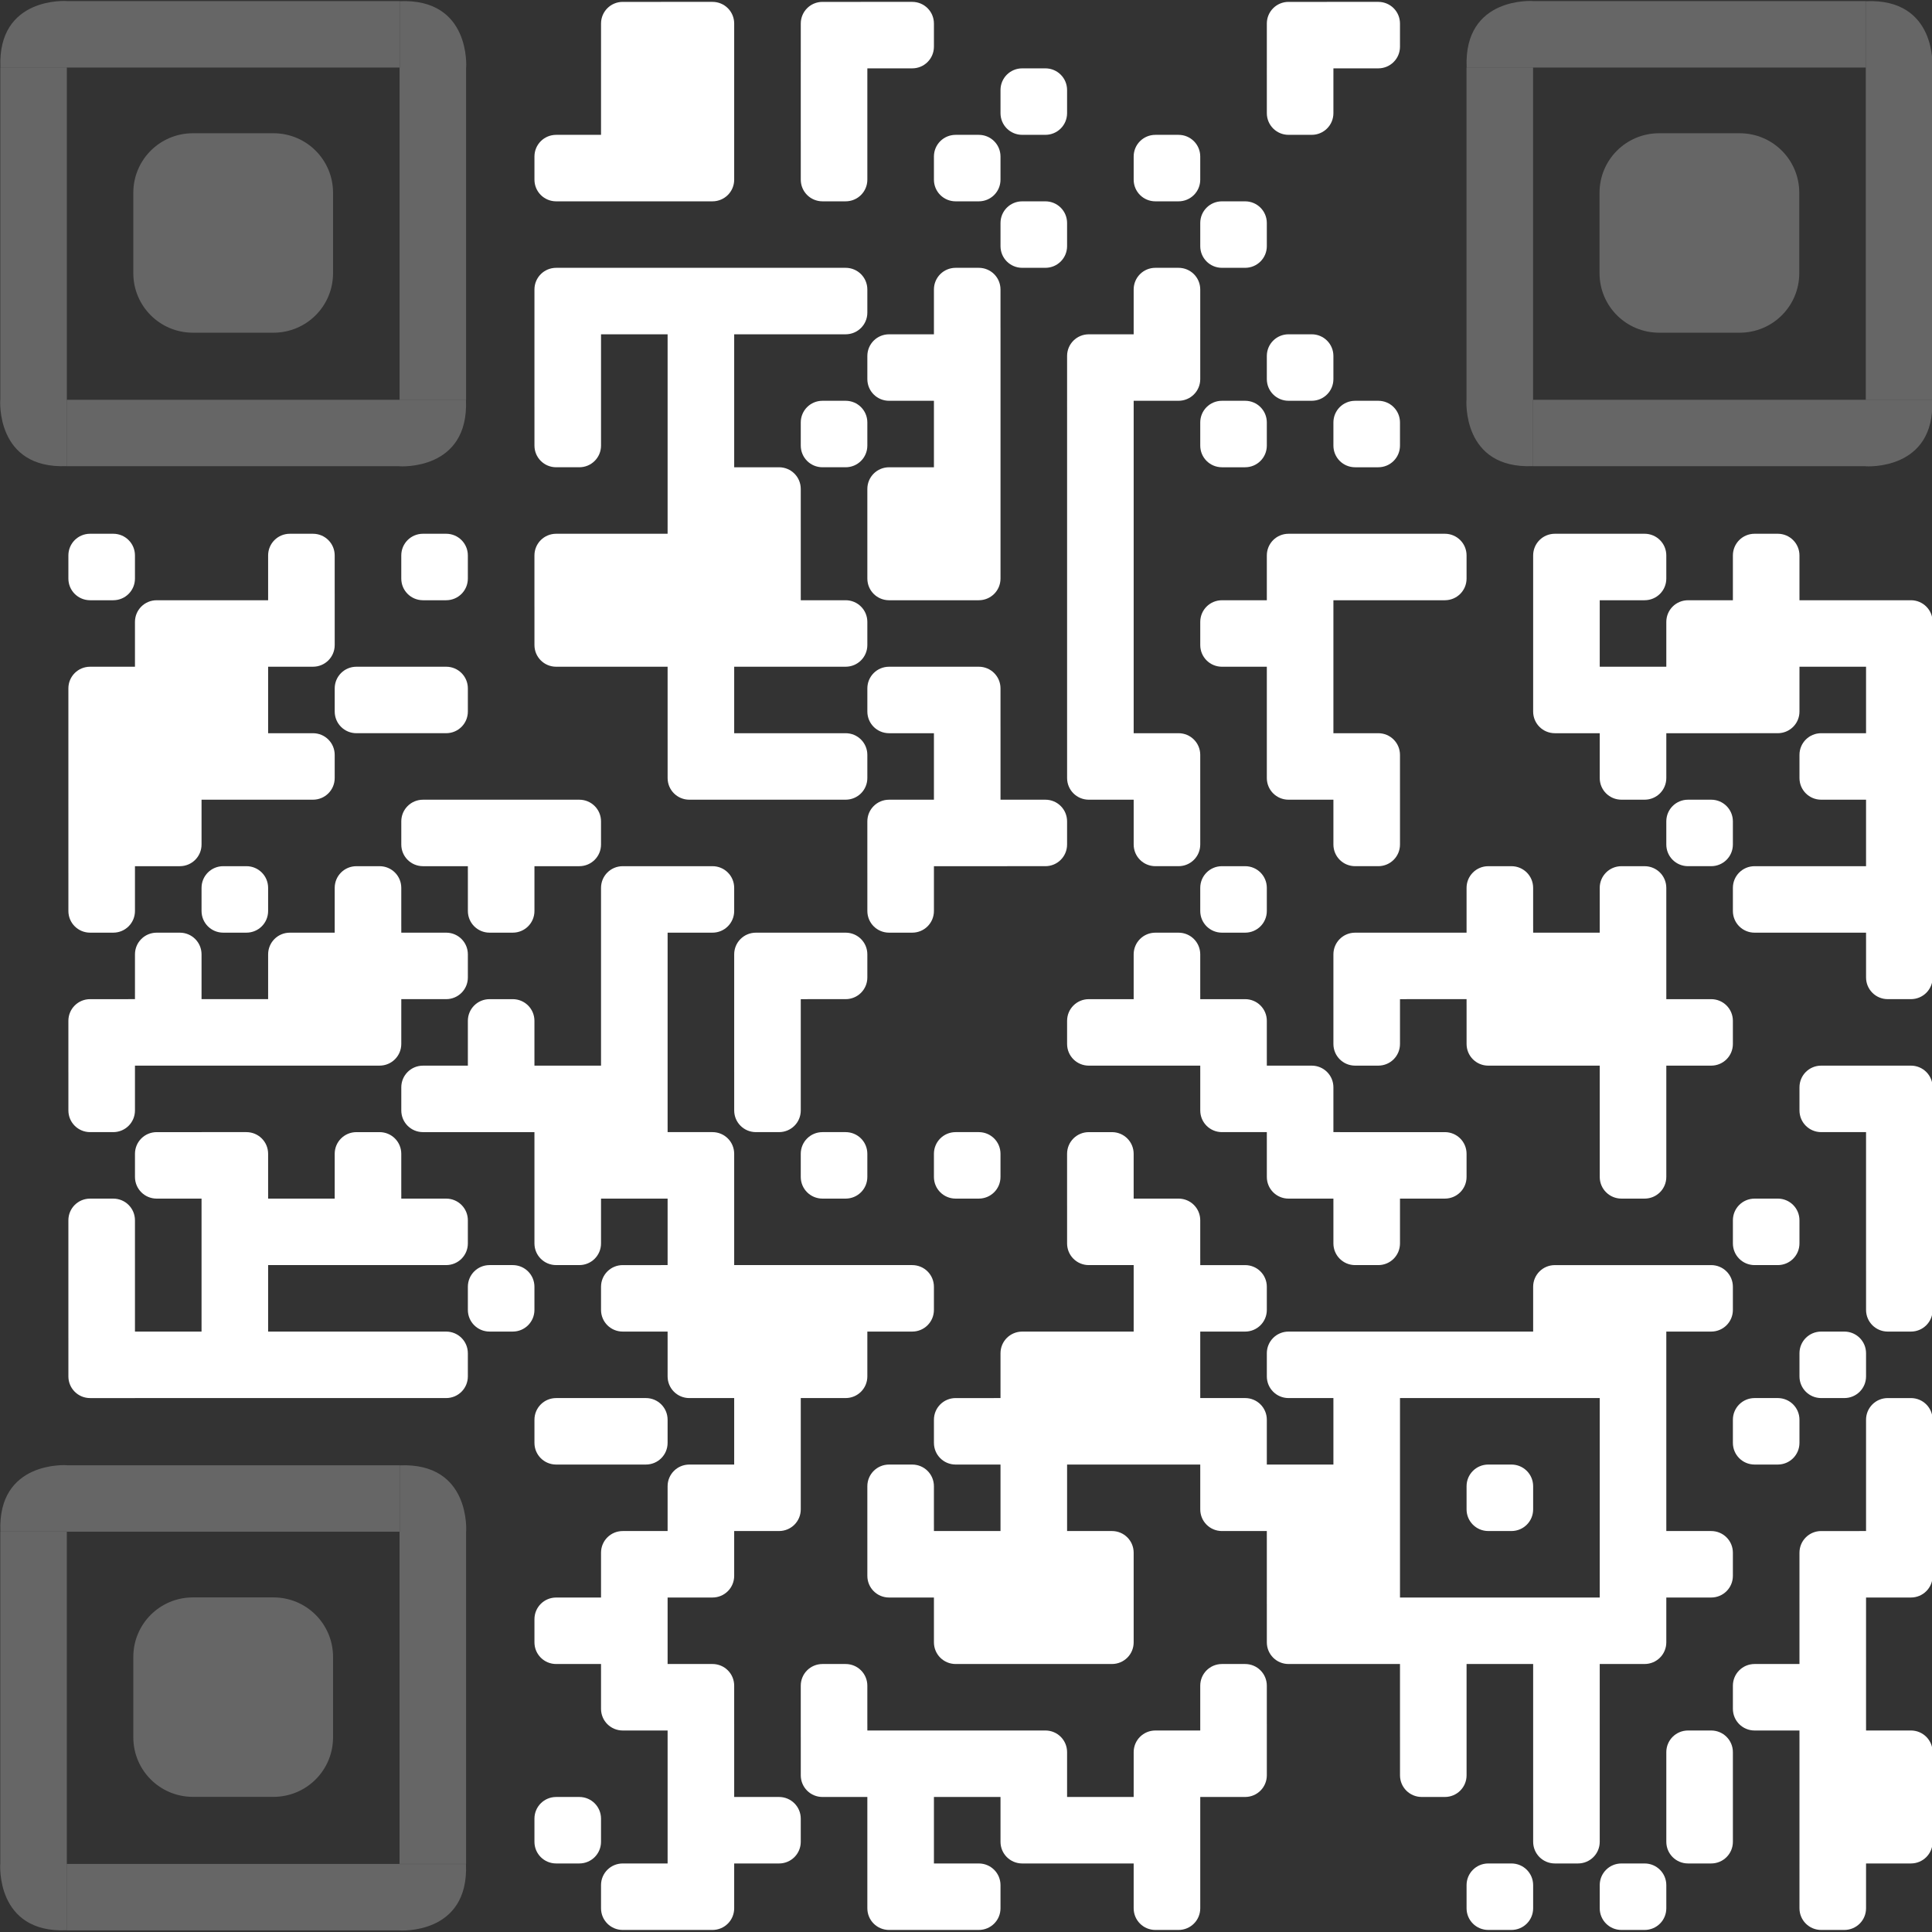 <?xml version="1.0" ?><!-- Created with Inkscape (http://www.inkscape.org/) --><!DOCTYPE svg  PUBLIC '-//W3C//DTD SVG 1.1//EN'  'http://www.w3.org/Graphics/SVG/1.1/DTD/svg11.dtd'><svg height="55" id="svg2" version="1.1" width="55" xmlns="http://www.w3.org/2000/svg" xmlns:cc="http://creativecommons.org/ns#" xmlns:dc="http://purl.org/dc/elements/1.1/" xmlns:rdf="http://www.w3.org/1999/02/22-rdf-syntax-ns#" xmlns:svg="http://www.w3.org/2000/svg">
  <rect width="100%" height="100%" fill="#333333" stroke="none"/>
  <defs id="defs1313"/>
  <g id="g3320" style="fill:#ffffff;stroke:#666666;stroke-width:1.425" transform="matrix(0.702,0,0,0.701,-0.002,7.9848145e-5)">
    <g id="g6" style="fill:#ffffff;stroke:#666666;stroke-width:1.425" transform="matrix(0.27,0,0,0.27,0.003,1.8919999e-7)">
      <g id="layer1-8" style="fill:#ffffff;fill-opacity:1;stroke:#666666;stroke-width:3.51;stroke-miterlimit:4;stroke-opacity:1;stroke-dasharray:none" transform="matrix(-0.201,0,0,-0.202,48.395,66.946)"/>
      <g id="g29" style="fill:#ffffff;fill-opacity:1;stroke:#666666;stroke-width:3.51;stroke-miterlimit:4;stroke-opacity:1;stroke-dasharray:none" transform="matrix(0,-0.201,0.202,0,3.179,48.52)"/>
      <g id="g348" style="fill:#ffffff;fill-opacity:1;stroke:#666666;stroke-width:3.51;stroke-miterlimit:4;stroke-opacity:1;stroke-dasharray:none" transform="matrix(0,0.201,-0.202,0,66.821,21.73)"/>
      <g id="g374" style="fill:#ffffff;fill-opacity:1;stroke:#666666;stroke-width:3.51;stroke-miterlimit:4;stroke-opacity:1;stroke-dasharray:none" transform="matrix(0.201,0,0,0.202,21.605,3.304)"/>
    </g>
    <g id="g13" style="fill:#ffffff;stroke:#666666;stroke-width:1.425" transform="matrix(-0.27,0,0,-0.27,27.03,2.703)"/>
    <g id="g16" style="fill:#ffffff;stroke:#666666;stroke-width:1.425" transform="matrix(0,-0.27,0.27,0,27.03,2.703)"/>
    <g id="g20" style="fill:#ffffff;stroke:#666666;stroke-width:1.425" transform="matrix(-0.27,0,0,-0.27,35.139,2.703)"/>
    <g id="g24" style="fill:#ffffff;stroke:#666666;stroke-width:1.425" transform="matrix(0,-0.27,0.27,0,35.139,2.703)"/>
    <g id="g27" style="fill:#ffffff;stroke:#666666;stroke-width:1.425" transform="matrix(-0.27,0,0,-0.27,54.057,2.703)"/>
    <g id="g31" style="fill:#ffffff;stroke:#666666;stroke-width:1.425" transform="matrix(0,-0.27,0.27,0,54.057,2.703)"/>
    <g id="g35" style="fill:#ffffff;stroke:#666666;stroke-width:1.425" transform="matrix(0.27,0,0,0.27,59.463,1.8919999e-7)">
      <g id="g37" style="fill:#ffffff;fill-opacity:1;stroke:#666666;stroke-width:3.51;stroke-miterlimit:4;stroke-opacity:1;stroke-dasharray:none" transform="matrix(-0.201,0,0,-0.202,48.395,66.946)"/>
      <g id="g39" style="fill:#ffffff;fill-opacity:1;stroke:#666666;stroke-width:3.51;stroke-miterlimit:4;stroke-opacity:1;stroke-dasharray:none" transform="matrix(0,-0.201,0.202,0,3.179,48.52)"/>
      <g id="g41" style="fill:#ffffff;fill-opacity:1;stroke:#666666;stroke-width:3.51;stroke-miterlimit:4;stroke-opacity:1;stroke-dasharray:none" transform="matrix(0,0.201,-0.202,0,66.821,21.73)"/>
      <g id="g43" style="fill:#ffffff;fill-opacity:1;stroke:#666666;stroke-width:3.51;stroke-miterlimit:4;stroke-opacity:1;stroke-dasharray:none" transform="matrix(0.201,0,0,0.202,21.605,3.304)"/>
    </g>
    <g id="g47" style="fill:#ffffff;stroke:#666666;stroke-width:1.425" transform="matrix(0,0.27,-0.27,0,27.03,2.703)"/>
    <g id="g50" style="fill:#ffffff;stroke:#666666;stroke-width:1.425" transform="matrix(0,-0.27,0.27,0,27.03,5.405)"/>
    <g id="g54" style="fill:#ffffff;stroke:#666666;stroke-width:1.425" transform="matrix(0.27,0,0,0.27,32.436,2.703)"/>
    <g id="g57" style="fill:#ffffff;stroke:#666666;stroke-width:1.425" transform="matrix(0.27,0,0,0.27,40.544,2.703)"/>
    <g id="g61" style="fill:#ffffff;stroke:#666666;stroke-width:1.425" transform="matrix(0.27,0,0,0.27,51.355,2.703)"/>
    <g id="g65" style="fill:#ffffff;stroke:#666666;stroke-width:1.425" transform="matrix(0.27,0,0,0.27,5.409,5.405)">
      <path d="m 8.961,0.022 12.078,0 C 26.003,0.022 30,4.019 30,8.984 l 0,12.078 c 0,4.964 -3.997,8.961 -8.961,8.961 l -12.078,0 C 3.997,30.022 0,26.026 0,21.061 L 0,8.984 C 0,4.019 3.997,0.022 8.961,0.022 z M 49.966,40.131 l -9.98,0 0,9.984 c 0,0 10.43,0.738 9.98,-9.984 z m -9.98,-0.02 0,9.994 -9.994,0 0,-9.994 z m -9.994,0 0,9.994 -9.994,0 0,-9.994 z m -9.994,0 0,9.994 -9.994,0 0,-9.994 z m -9.994,0 0,9.994 -9.994,0 0,-9.994 z m -9.994,0 0,9.994 -9.994,0 0,-9.994 z m -10.014,9.98 0,-9.98 -9.984,0 c 0,0 -0.738,10.43 9.984,9.98 z m 49.992,-19.975 9.994,0 0,9.994 -9.994,0 z m -59.966,0 9.994,0 0,9.994 -9.994,0 z m 59.966,-9.994 9.994,0 0,9.994 -9.994,0 z m -59.966,0 9.994,0 0,9.994 -9.994,0 z m 59.966,-9.994 9.994,0 0,9.994 -9.994,0 z m -59.966,0 9.994,0 0,9.994 -9.994,0 z m 59.966,-9.994 9.994,0 0,9.994 -9.994,0 z m -59.966,0 9.994,0 0,9.994 -9.994,0 z m 59.966,-9.994 9.994,0 0,9.994 -9.994,0 z m -59.966,0 9.994,0 0,9.994 -9.994,0 z m 59.986,-9.98 0,9.98 9.984,0 c 0,0 0.738,-10.43 -9.984,-9.98 z m -0.02,-0.014 0,9.994 -9.994,0 0,-9.994 z m -9.994,0 0,9.994 -9.994,0 0,-9.994 z m -9.994,0 0,9.994 -9.994,0 0,-9.994 z m -9.994,0 0,9.994 -9.994,0 0,-9.994 z m -9.994,0 0,9.994 -9.994,0 0,-9.994 z m -19.975,9.975 9.98,0 0,-9.984 c 0,0 -10.43,-0.738 -9.98,9.984 z" id="rect3802" style="fill:#666666;fill-opacity:1;stroke:none"/>
    </g>
    <g id="g68" style="fill:#ffffff;stroke:#666666;stroke-width:1.425" transform="matrix(0,0.27,-0.27,0,24.328,5.405)"/>
    <g id="g72" style="fill:#ffffff;stroke:#666666;stroke-width:1.425" transform="matrix(0.27,0,0,0.27,24.328,5.405)"/>
    <g id="g76" style="fill:#ffffff;stroke:#666666;stroke-width:1.425" transform="matrix(0.27,0,0,0.27,27.03,5.405)"/>
    <g id="g80" style="fill:#ffffff;stroke:#666666;stroke-width:1.425" transform="matrix(0.27,0,0,0.27,32.436,5.405)"/>
    <g id="g84" style="fill:#ffffff;stroke:#666666;stroke-width:1.425" transform="matrix(0.27,0,0,0.27,37.841,5.405)"/>
    <g id="g88" style="fill:#ffffff;stroke:#666666;stroke-width:1.425" transform="matrix(0.27,0,0,0.27,45.949,5.405)"/>
    <g id="g92" style="fill:#ffffff;stroke:#666666;stroke-width:1.425" transform="matrix(0.27,0,0,0.27,64.868,5.405)">
      <path d="m 8.961,0.022 12.078,0 C 26.003,0.022 30,4.019 30,8.984 l 0,12.078 c 0,4.964 -3.997,8.961 -8.961,8.961 l -12.078,0 C 3.997,30.022 0,26.026 0,21.061 L 0,8.984 C 0,4.019 3.997,0.022 8.961,0.022 z M 49.966,40.131 l -9.98,0 0,9.984 c 0,0 10.43,0.738 9.98,-9.984 z m -9.98,-0.02 0,9.994 -9.994,0 0,-9.994 z m -9.994,0 0,9.994 -9.994,0 0,-9.994 z m -9.994,0 0,9.994 -9.994,0 0,-9.994 z m -9.994,0 0,9.994 -9.994,0 0,-9.994 z m -9.994,0 0,9.994 -9.994,0 0,-9.994 z m -10.014,9.98 0,-9.98 -9.984,0 c 0,0 -0.738,10.43 9.984,9.98 z m 49.992,-19.975 9.994,0 0,9.994 -9.994,0 z m -59.966,0 9.994,0 0,9.994 -9.994,0 z m 59.966,-9.994 9.994,0 0,9.994 -9.994,0 z m -59.966,0 9.994,0 0,9.994 -9.994,0 z m 59.966,-9.994 9.994,0 0,9.994 -9.994,0 z m -59.966,0 9.994,0 0,9.994 -9.994,0 z m 59.966,-9.994 9.994,0 0,9.994 -9.994,0 z m -59.966,0 9.994,0 0,9.994 -9.994,0 z m 59.966,-9.994 9.994,0 0,9.994 -9.994,0 z m -59.966,0 9.994,0 0,9.994 -9.994,0 z m 59.986,-9.98 0,9.98 9.984,0 c 0,0 0.738,-10.43 -9.984,-9.98 z m -0.02,-0.014 0,9.994 -9.994,0 0,-9.994 z m -9.994,0 0,9.994 -9.994,0 0,-9.994 z m -9.994,0 0,9.994 -9.994,0 0,-9.994 z m -9.994,0 0,9.994 -9.994,0 0,-9.994 z m -9.994,0 0,9.994 -9.994,0 0,-9.994 z m -19.975,9.975 9.98,0 0,-9.984 c 0,0 -10.43,-0.738 -9.98,9.984 z" id="rect94" style="fill:#666666;fill-opacity:1;stroke:none"/>
    </g>
    <g id="g96" style="fill:#ffffff;stroke:#666666;stroke-width:1.425" transform="matrix(0.27,0,0,0.27,40.544,8.108)"/>
    <g id="g100" style="fill:#ffffff;stroke:#666666;stroke-width:1.425" transform="matrix(0.27,0,0,0.27,48.652,8.108)"/>
    <g id="g104" style="fill:#ffffff;stroke:#666666;stroke-width:1.425" transform="matrix(-0.27,0,0,-0.27,24.328,13.514)"/>
    <g id="g108" style="fill:#ffffff;stroke:#666666;stroke-width:1.425" transform="matrix(0,0.27,-0.27,0,27.03,10.811)"/>
    <g id="g112" style="fill:#ffffff;stroke:#666666;stroke-width:1.425" transform="matrix(-0.27,0,0,-0.27,29.733,13.514)"/>
    <g id="g116" style="fill:#ffffff;stroke:#666666;stroke-width:1.425" transform="matrix(0,0.27,-0.27,0,32.436,10.811)"/>
    <g id="g120" style="fill:#ffffff;stroke:#666666;stroke-width:1.425" transform="matrix(0,-0.27,0.27,0,32.436,13.514)"/>
    <g id="g124" style="fill:#ffffff;stroke:#666666;stroke-width:1.425" transform="matrix(-0.27,0,0,-0.27,40.544,13.514)"/>
    <g id="g128" style="fill:#ffffff;stroke:#666666;stroke-width:1.425" transform="matrix(-0.27,0,0,-0.27,48.652,13.514)"/>
    <g id="g132" style="fill:#ffffff;stroke:#666666;stroke-width:1.425" transform="matrix(0.27,0,0,0.27,21.625,13.514)"/>
    <g id="g136" style="fill:#ffffff;stroke:#666666;stroke-width:1.425" transform="matrix(0.27,0,0,0.27,27.03,13.514)"/>
    <g id="g140" style="fill:#ffffff;stroke:#666666;stroke-width:1.425" transform="matrix(0,0.27,-0.27,0,37.841,13.514)"/>
    <g id="g144" style="fill:#ffffff;stroke:#666666;stroke-width:1.425" transform="matrix(0,-0.27,0.27,0,37.841,16.216)"/>
    <g id="g148" style="fill:#ffffff;stroke:#666666;stroke-width:1.425" transform="matrix(-0.27,0,0,-0.27,45.949,16.216)"/>
    <g id="g152" style="fill:#ffffff;stroke:#666666;stroke-width:1.425" transform="matrix(0.27,0,0,0.27,45.949,13.514)"/>
    <g id="g156" style="fill:#ffffff;stroke:#666666;stroke-width:1.425" transform="matrix(0.27,0,0,0.27,51.355,13.514)"/>
    <g id="g160" style="fill:#ffffff;stroke:#666666;stroke-width:1.425" transform="matrix(0.27,0,0,0.27,21.625,16.216)"/>
    <g id="g164" style="fill:#ffffff;stroke:#666666;stroke-width:1.425" transform="matrix(0.27,0,0,0.27,27.03,16.216)"/>
    <g id="g168" style="fill:#ffffff;stroke:#666666;stroke-width:1.425" transform="matrix(0.27,0,0,0.27,32.436,16.216)"/>
    <g id="g172" style="fill:#ffffff;stroke:#666666;stroke-width:1.425" transform="matrix(0.27,0,0,0.27,37.841,16.216)"/>
    <g id="g176" style="fill:#ffffff;stroke:#666666;stroke-width:1.425" transform="matrix(0.27,0,0,0.27,43.247,16.216)"/>
    <g id="g180" style="fill:#ffffff;stroke:#666666;stroke-width:1.425" transform="matrix(0.27,0,0,0.27,48.652,16.216)"/>
    <g id="g184" style="fill:#ffffff;stroke:#666666;stroke-width:1.425" transform="matrix(0.27,0,0,0.27,54.057,16.216)"/>
    <g id="g188" style="fill:#ffffff;stroke:#666666;stroke-width:1.425" transform="matrix(0,0.27,-0.27,0,29.733,18.919)"/>
    <g id="g192" style="fill:#ffffff;stroke:#666666;stroke-width:1.425" transform="matrix(0,-0.27,0.27,0,29.733,21.622)"/>
    <g id="g196" style="fill:#ffffff;stroke:#666666;stroke-width:1.425" transform="matrix(-0.27,0,0,-0.27,37.841,21.622)"/>
    <g id="g200" style="fill:#ffffff;stroke:#666666;stroke-width:1.425" transform="matrix(0,-0.27,0.27,0,37.841,21.622)"/>
    <g id="g204" style="fill:#ffffff;stroke:#666666;stroke-width:1.425" transform="matrix(0.27,0,0,0.27,43.247,18.919)"/>
    <g id="g208" style="fill:#ffffff;stroke:#666666;stroke-width:1.425" transform="matrix(0.27,0,0,0.27,2.706,21.622)"/>
    <g id="g212" style="fill:#ffffff;stroke:#666666;stroke-width:1.425" transform="matrix(-0.27,0,0,-0.27,13.517,24.324)"/>
    <g id="g216" style="fill:#ffffff;stroke:#666666;stroke-width:1.425" transform="matrix(0.27,0,0,0.27,16.22,21.622)"/>
    <g id="g220" style="fill:#ffffff;stroke:#666666;stroke-width:1.425" transform="matrix(-0.27,0,0,-0.27,24.328,24.324)"/>
    <g id="g224" style="fill:#ffffff;stroke:#666666;stroke-width:1.425" transform="matrix(-0.27,0,0,-0.27,27.03,24.324)"/>
    <g id="g228" style="fill:#ffffff;stroke:#666666;stroke-width:1.425" transform="matrix(0.27,0,0,0.27,27.03,21.622)"/>
    <g id="g231" style="fill:#ffffff;stroke:#666666;stroke-width:1.425" transform="matrix(0,-0.27,0.27,0,29.733,24.324)"/>
    <g id="g235" style="fill:#ffffff;stroke:#666666;stroke-width:1.425" transform="matrix(0,0.27,-0.27,0,37.841,21.622)"/>
    <g id="g239" style="fill:#ffffff;stroke:#666666;stroke-width:1.425" transform="matrix(0.27,0,0,0.27,37.841,21.622)"/>
    <g id="g243" style="fill:#ffffff;stroke:#666666;stroke-width:1.425" transform="matrix(0.27,0,0,0.27,43.247,21.622)"/>
    <g id="g247" style="fill:#ffffff;stroke:#666666;stroke-width:1.425" transform="matrix(-0.27,0,0,-0.27,54.057,24.324)"/>
    <g id="g251" style="fill:#ffffff;stroke:#666666;stroke-width:1.425" transform="matrix(0,0.27,-0.27,0,56.76,21.622)"/>
    <g id="g255" style="fill:#ffffff;stroke:#666666;stroke-width:1.425" transform="matrix(0,-0.27,0.27,0,56.76,24.324)"/>
    <g id="g259" style="fill:#ffffff;stroke:#666666;stroke-width:1.425" transform="matrix(-0.27,0,0,-0.27,64.868,24.324)"/>
    <g id="g263" style="fill:#ffffff;stroke:#666666;stroke-width:1.425" transform="matrix(0,-0.27,0.27,0,64.868,24.324)"/>
    <g id="g267" style="fill:#ffffff;stroke:#666666;stroke-width:1.425" transform="matrix(-0.27,0,0,-0.27,72.976,24.324)"/>
    <g id="g271" style="fill:#ffffff;stroke:#666666;stroke-width:1.425" transform="matrix(-0.27,0,0,-0.27,8.112,27.027)"/>
    <g id="g275" style="fill:#ffffff;stroke:#666666;stroke-width:1.425" transform="matrix(-0.27,0,0,-0.27,10.814,27.027)"/>
    <g id="g279" style="fill:#ffffff;stroke:#666666;stroke-width:1.425" transform="matrix(0.27,0,0,0.27,10.814,24.324)"/>
    <g id="g283" style="fill:#ffffff;stroke:#666666;stroke-width:1.425" transform="matrix(0,0.27,-0.27,0,24.328,24.324)"/>
    <g id="g287" style="fill:#ffffff;stroke:#666666;stroke-width:1.425" transform="matrix(0.27,0,0,0.27,24.328,24.324)"/>
    <g id="g291" style="fill:#ffffff;stroke:#666666;stroke-width:1.425" transform="matrix(0.27,0,0,0.27,27.03,24.324)"/>
    <g id="g295" style="fill:#ffffff;stroke:#666666;stroke-width:1.425" transform="matrix(0.27,0,0,0.27,29.733,24.324)"/>
    <g id="g299" style="fill:#ffffff;stroke:#666666;stroke-width:1.425" transform="matrix(0,-0.27,0.27,0,32.436,27.027)"/>
    <g id="g303" style="fill:#ffffff;stroke:#666666;stroke-width:1.425" transform="matrix(0.27,0,0,0.27,43.247,24.324)"/>
    <g id="g307" style="fill:#ffffff;stroke:#666666;stroke-width:1.425" transform="matrix(0,0.27,-0.27,0,51.355,24.324)"/>
    <g id="g311" style="fill:#ffffff;stroke:#666666;stroke-width:1.425" transform="matrix(0,-0.27,0.27,0,51.355,27.027)"/>
    <g id="g315" style="fill:#ffffff;stroke:#666666;stroke-width:1.425" transform="matrix(0.27,0,0,0.27,62.166,24.324)"/>
    <g id="g319" style="fill:#ffffff;stroke:#666666;stroke-width:1.425" transform="matrix(-0.27,0,0,-0.27,70.274,27.027)"/>
    <g id="g323" style="fill:#ffffff;stroke:#666666;stroke-width:1.425" transform="matrix(0.27,0,0,0.27,70.274,24.324)"/>
    <g id="g327" style="fill:#ffffff;stroke:#666666;stroke-width:1.425" transform="matrix(0,0.27,-0.27,0,75.679,24.324)"/>
    <g id="g331" style="fill:#ffffff;stroke:#666666;stroke-width:1.425" transform="matrix(0,-0.27,0.27,0,75.679,27.027)"/>
    <g id="g335" style="fill:#ffffff;stroke:#666666;stroke-width:1.425" transform="matrix(-0.27,0,0,-0.27,5.409,29.73)"/>
    <g id="g339" style="fill:#ffffff;stroke:#666666;stroke-width:1.425" transform="matrix(0.27,0,0,0.27,5.409,27.027)"/>
    <g id="g343" style="fill:#ffffff;stroke:#666666;stroke-width:1.425" transform="matrix(0,-0.27,0.27,0,8.112,29.73)"/>
    <g id="g347" style="fill:#ffffff;stroke:#666666;stroke-width:1.425" transform="matrix(0,0.27,-0.27,0,16.22,27.027)"/>
    <g id="g351" style="fill:#ffffff;stroke:#666666;stroke-width:1.425" transform="matrix(0,-0.27,0.27,0,16.22,29.73)"/>
    <g id="g355" style="fill:#ffffff;stroke:#666666;stroke-width:1.425" transform="matrix(0.27,0,0,0.27,27.03,27.027)"/>
    <g id="g359" style="fill:#ffffff;stroke:#666666;stroke-width:1.425" transform="matrix(0,0.27,-0.27,0,37.841,27.027)"/>
    <g id="g363" style="fill:#ffffff;stroke:#666666;stroke-width:1.425" transform="matrix(0,-0.27,0.27,0,37.841,29.73)"/>
    <g id="g367" style="fill:#ffffff;stroke:#666666;stroke-width:1.425" transform="matrix(0.27,0,0,0.27,43.247,27.027)"/>
    <g id="g371" style="fill:#ffffff;stroke:#666666;stroke-width:1.425" transform="matrix(0.27,0,0,0.27,51.355,27.027)"/>
    <g id="g375" style="fill:#ffffff;stroke:#666666;stroke-width:1.425" transform="matrix(0,0.27,-0.27,0,64.868,27.027)"/>
    <g id="g379" style="fill:#ffffff;stroke:#666666;stroke-width:1.425" transform="matrix(-0.27,0,0,-0.27,67.571,29.73)"/>
    <g id="g383" style="fill:#ffffff;stroke:#666666;stroke-width:1.425" transform="matrix(0.27,0,0,0.27,67.571,27.027)"/>
    <g id="g387" style="fill:#ffffff;stroke:#666666;stroke-width:1.425" transform="matrix(0.27,0,0,0.27,70.274,27.027)"/>
    <g id="g391" style="fill:#ffffff;stroke:#666666;stroke-width:1.425" transform="matrix(0.27,0,0,0.27,75.679,27.027)"/>
    <g id="g395" style="fill:#ffffff;stroke:#666666;stroke-width:1.425" transform="matrix(0,0.27,-0.27,0,5.409,29.73)"/>
    <g id="g399" style="fill:#ffffff;stroke:#666666;stroke-width:1.425" transform="matrix(0.27,0,0,0.27,5.409,29.73)"/>
    <g id="g403" style="fill:#ffffff;stroke:#666666;stroke-width:1.425" transform="matrix(0.27,0,0,0.27,8.112,29.73)"/>
    <g id="g407" style="fill:#ffffff;stroke:#666666;stroke-width:1.425" transform="matrix(0,-0.27,0.27,0,10.814,32.432)"/>
    <g id="g411" style="fill:#ffffff;stroke:#666666;stroke-width:1.425" transform="matrix(0,0.27,-0.27,0,29.733,29.73)"/>
    <g id="g415" style="fill:#ffffff;stroke:#666666;stroke-width:1.425" transform="matrix(0,0.27,-0.27,0,32.436,29.73)"/>
    <g id="g419" style="fill:#ffffff;stroke:#666666;stroke-width:1.425" transform="matrix(0,-0.27,0.27,0,32.436,32.432)"/>
    <g id="g423" style="fill:#ffffff;stroke:#666666;stroke-width:1.425" transform="matrix(0.27,0,0,0.27,37.841,29.73)"/>
    <g id="g427" style="fill:#ffffff;stroke:#666666;stroke-width:1.425" transform="matrix(0,0.27,-0.27,0,45.949,29.73)"/>
    <g id="g431" style="fill:#ffffff;stroke:#666666;stroke-width:1.425" transform="matrix(0,-0.27,0.27,0,45.949,32.432)"/>
    <g id="g435" style="fill:#ffffff;stroke:#666666;stroke-width:1.425" transform="matrix(0,0.27,-0.27,0,54.057,29.73)"/>
    <g id="g439" style="fill:#ffffff;stroke:#666666;stroke-width:1.425" transform="matrix(0,-0.27,0.27,0,54.057,32.432)"/>
    <g id="g443" style="fill:#ffffff;stroke:#666666;stroke-width:1.425" transform="matrix(0.27,0,0,0.27,64.868,29.73)"/>
    <g id="g447" style="fill:#ffffff;stroke:#666666;stroke-width:1.425" transform="matrix(0,0.27,-0.27,0,75.679,29.73)"/>
    <g id="g451" style="fill:#ffffff;stroke:#666666;stroke-width:1.425" transform="matrix(0,-0.27,0.27,0,75.679,32.432)"/>
    <g id="g455" style="fill:#ffffff;stroke:#666666;stroke-width:1.425" transform="matrix(0,0.27,-0.27,0,5.409,32.432)"/>
    <g id="g459" style="fill:#ffffff;stroke:#666666;stroke-width:1.425" transform="matrix(0.27,0,0,0.27,5.409,32.432)"/>
    <g id="g463" style="fill:#ffffff;stroke:#666666;stroke-width:1.425" transform="matrix(0,0.27,-0.27,0,18.922,32.432)"/>
    <g id="g467" style="fill:#ffffff;stroke:#666666;stroke-width:1.425" transform="matrix(-0.27,0,0,-0.27,21.625,35.135)"/>
    <g id="g471" style="fill:#ffffff;stroke:#666666;stroke-width:1.425" transform="matrix(0,-0.27,0.27,0,21.625,35.135)"/>
    <g id="g475" style="fill:#ffffff;stroke:#666666;stroke-width:1.425" transform="matrix(-0.27,0,0,-0.27,37.841,35.135)"/>
    <g id="g479" style="fill:#ffffff;stroke:#666666;stroke-width:1.425" transform="matrix(0.27,0,0,0.27,37.841,32.432)"/>
    <g id="g483" style="fill:#ffffff;stroke:#666666;stroke-width:1.425" transform="matrix(0,-0.27,0.27,0,40.544,35.135)"/>
    <g id="g487" style="fill:#ffffff;stroke:#666666;stroke-width:1.425" transform="matrix(0.27,0,0,0.27,45.949,32.432)"/>
    <g id="g491" style="fill:#ffffff;stroke:#666666;stroke-width:1.425" transform="matrix(0.27,0,0,0.27,54.057,32.432)"/>
    <g id="g495" style="fill:#ffffff;stroke:#666666;stroke-width:1.425" transform="matrix(0.27,0,0,0.27,67.571,32.432)"/>
    <g id="g499" style="fill:#ffffff;stroke:#666666;stroke-width:1.425" transform="matrix(0.27,0,0,0.27,75.679,32.432)"/>
    <g id="g503" style="fill:#ffffff;stroke:#666666;stroke-width:1.425" transform="matrix(0.27,0,0,0.27,2.706,35.135)"/>
    <g id="g507" style="fill:#ffffff;stroke:#666666;stroke-width:1.425" transform="matrix(0.27,0,0,0.27,8.112,35.135)"/>
    <g id="g511" style="fill:#ffffff;stroke:#666666;stroke-width:1.425" transform="matrix(-0.27,0,0,-0.27,16.22,37.838)"/>
    <g id="g515" style="fill:#ffffff;stroke:#666666;stroke-width:1.425" transform="matrix(0.27,0,0,0.27,18.922,35.135)"/>
    <g id="g519" style="fill:#ffffff;stroke:#666666;stroke-width:1.425" transform="matrix(-0.27,0,0,-0.27,27.03,37.838)"/>
    <g id="g523" style="fill:#ffffff;stroke:#666666;stroke-width:1.425" transform="matrix(0,-0.27,0.27,0,27.03,37.838)"/>
    <g id="g527" style="fill:#ffffff;stroke:#666666;stroke-width:1.425" transform="matrix(0.27,0,0,0.27,35.139,35.135)"/>
    <g id="g531" style="fill:#ffffff;stroke:#666666;stroke-width:1.425" transform="matrix(0.27,0,0,0.27,48.652,35.135)"/>
    <g id="g535" style="fill:#ffffff;stroke:#666666;stroke-width:1.425" transform="matrix(-0.27,0,0,-0.27,62.166,37.838)"/>
    <g id="g539" style="fill:#ffffff;stroke:#666666;stroke-width:1.425" transform="matrix(-0.27,0,0,-0.27,67.571,37.838)"/>
    <g id="g543" style="fill:#ffffff;stroke:#666666;stroke-width:1.425" transform="matrix(0,0.27,-0.27,0,72.976,35.135)"/>
    <g id="g547" style="fill:#ffffff;stroke:#666666;stroke-width:1.425" transform="matrix(0,0.27,-0.27,0,75.679,35.135)"/>
    <g id="g551" style="fill:#ffffff;stroke:#666666;stroke-width:1.425" transform="matrix(0,-0.27,0.27,0,75.679,37.838)"/>
    <g id="g555" style="fill:#ffffff;stroke:#666666;stroke-width:1.425" transform="matrix(-0.27,0,0,-0.27,8.112,40.541)"/>
    <g id="g559" style="fill:#ffffff;stroke:#666666;stroke-width:1.425" transform="matrix(-0.27,0,0,-0.27,13.517,40.541)"/>
    <g id="g563" style="fill:#ffffff;stroke:#666666;stroke-width:1.425" transform="matrix(0.27,0,0,0.27,13.517,37.838)"/>
    <g id="g567" style="fill:#ffffff;stroke:#666666;stroke-width:1.425" transform="matrix(0,-0.27,0.27,0,16.22,40.541)"/>
    <g id="g571" style="fill:#ffffff;stroke:#666666;stroke-width:1.425" transform="matrix(0.27,0,0,0.27,24.328,37.838)"/>
    <g id="g575" style="fill:#ffffff;stroke:#666666;stroke-width:1.425" transform="matrix(-0.27,0,0,-0.27,32.436,40.541)"/>
    <g id="g579" style="fill:#ffffff;stroke:#666666;stroke-width:1.425" transform="matrix(0,-0.27,0.27,0,32.436,40.541)"/>
    <g id="g583" style="fill:#ffffff;stroke:#666666;stroke-width:1.425" transform="matrix(-0.27,0,0,-0.27,48.652,40.541)"/>
    <g id="g587" style="fill:#ffffff;stroke:#666666;stroke-width:1.425" transform="matrix(-0.27,0,0,-0.27,56.76,40.541)"/>
    <g id="g591" style="fill:#ffffff;stroke:#666666;stroke-width:1.425" transform="matrix(0,0.27,-0.27,0,59.463,37.838)"/>
    <g id="g595" style="fill:#ffffff;stroke:#666666;stroke-width:1.425" transform="matrix(0.27,0,0,0.27,59.463,37.838)"/>
    <g id="g599" style="fill:#ffffff;stroke:#666666;stroke-width:1.425" transform="matrix(-0.27,0,0,-0.27,64.868,40.541)"/>
    <g id="g603" style="fill:#ffffff;stroke:#666666;stroke-width:1.425" transform="matrix(0,-0.27,0.27,0,64.868,40.541)"/>
    <g id="g607" style="fill:#ffffff;stroke:#666666;stroke-width:1.425" transform="matrix(0.27,0,0,0.27,75.679,37.838)"/>
    <g id="g611" style="fill:#ffffff;stroke:#666666;stroke-width:1.425" transform="matrix(-0.27,0,0,-0.27,5.409,43.243)"/>
    <g id="g615" style="fill:#ffffff;stroke:#666666;stroke-width:1.425" transform="matrix(0.27,0,0,0.27,5.409,40.541)"/>
    <g id="g619" style="fill:#ffffff;stroke:#666666;stroke-width:1.425" transform="matrix(0,0.27,-0.27,0,10.814,40.541)"/>
    <g id="g623" style="fill:#ffffff;stroke:#666666;stroke-width:1.425" transform="matrix(0.27,0,0,0.27,10.814,40.541)"/>
    <g id="g627" style="fill:#ffffff;stroke:#666666;stroke-width:1.425" transform="matrix(0.27,0,0,0.27,13.517,40.541)"/>
    <g id="g631" style="fill:#ffffff;stroke:#666666;stroke-width:1.425" transform="matrix(-0.27,0,0,-0.27,21.625,43.243)"/>
    <g id="g635" style="fill:#ffffff;stroke:#666666;stroke-width:1.425" transform="matrix(0.27,0,0,0.27,24.328,40.541)"/>
    <g id="g639" style="fill:#ffffff;stroke:#666666;stroke-width:1.425" transform="matrix(0.27,0,0,0.27,29.733,40.541)"/>
    <g id="g643" style="fill:#ffffff;stroke:#666666;stroke-width:1.425" transform="matrix(0,0.27,-0.27,0,45.949,40.541)"/>
    <g id="g647" style="fill:#ffffff;stroke:#666666;stroke-width:1.425" transform="matrix(0.27,0,0,0.27,45.949,40.541)"/>
    <g id="g651" style="fill:#ffffff;stroke:#666666;stroke-width:1.425" transform="matrix(0,-0.27,0.27,0,48.652,43.243)"/>
    <g id="g655" style="fill:#ffffff;stroke:#666666;stroke-width:1.425" transform="matrix(0.27,0,0,0.27,54.057,40.541)"/>
    <g id="g659" style="fill:#ffffff;stroke:#666666;stroke-width:1.425" transform="matrix(0,0.27,-0.27,0,62.166,40.541)"/>
    <g id="g663" style="fill:#ffffff;stroke:#666666;stroke-width:1.425" transform="matrix(0.27,0,0,0.27,62.166,40.541)"/>
    <g id="g667" style="fill:#ffffff;stroke:#666666;stroke-width:1.425" transform="matrix(0.27,0,0,0.27,64.868,40.541)"/>
    <g id="g671" style="fill:#ffffff;stroke:#666666;stroke-width:1.425" transform="matrix(0,-0.27,0.27,0,67.571,43.243)"/>
    <g id="g675" style="fill:#ffffff;stroke:#666666;stroke-width:1.425" transform="matrix(0.27,0,0,0.27,2.706,43.243)"/>
    <g id="g679" style="fill:#ffffff;stroke:#666666;stroke-width:1.425" transform="matrix(0,0.27,-0.27,0,18.922,43.243)"/>
    <g id="g683" style="fill:#ffffff;stroke:#666666;stroke-width:1.425" transform="matrix(0.27,0,0,0.27,18.922,43.243)"/>
    <g id="g687" style="fill:#ffffff;stroke:#666666;stroke-width:1.425" transform="matrix(-0.27,0,0,-0.27,24.328,45.946)"/>
    <g id="g691" style="fill:#ffffff;stroke:#666666;stroke-width:1.425" transform="matrix(0,-0.27,0.27,0,24.328,45.946)"/>
    <g id="g695" style="fill:#ffffff;stroke:#666666;stroke-width:1.425" transform="matrix(0.27,0,0,0.27,29.733,43.243)"/>
    <g id="g699" style="fill:#ffffff;stroke:#666666;stroke-width:1.425" transform="matrix(0,0.27,-0.27,0,51.355,43.243)"/>
    <g id="g703" style="fill:#ffffff;stroke:#666666;stroke-width:1.425" transform="matrix(0,-0.27,0.27,0,51.355,45.946)"/>
    <g id="g707" style="fill:#ffffff;stroke:#666666;stroke-width:1.425" transform="matrix(0.27,0,0,0.27,64.868,43.243)"/>
    <g id="g711" style="fill:#ffffff;stroke:#666666;stroke-width:1.425" transform="matrix(0,0.27,-0.27,0,75.679,43.243)"/>
    <g id="g715" style="fill:#ffffff;stroke:#666666;stroke-width:1.425" transform="matrix(0,-0.27,0.27,0,75.679,45.946)"/>
    <g id="g719" style="fill:#ffffff;stroke:#666666;stroke-width:1.425" transform="matrix(0,0.27,-0.27,0,8.112,45.946)"/>
    <g id="g723" style="fill:#ffffff;stroke:#666666;stroke-width:1.425" transform="matrix(0,-0.27,0.27,0,8.112,48.649)"/>
    <g id="g727" style="fill:#ffffff;stroke:#666666;stroke-width:1.425" transform="matrix(-0.27,0,0,-0.27,16.22,48.649)"/>
    <g id="g731" style="fill:#ffffff;stroke:#666666;stroke-width:1.425" transform="matrix(0,0.27,-0.27,0,24.328,45.946)"/>
    <g id="g735" style="fill:#ffffff;stroke:#666666;stroke-width:1.425" transform="matrix(0.27,0,0,0.27,24.328,45.946)"/>
    <g id="g739" style="fill:#ffffff;stroke:#666666;stroke-width:1.425" transform="matrix(0,-0.27,0.27,0,27.03,48.649)"/>
    <g id="g743" style="fill:#ffffff;stroke:#666666;stroke-width:1.425" transform="matrix(0.27,0,0,0.27,32.436,45.946)"/>
    <g id="g747" style="fill:#ffffff;stroke:#666666;stroke-width:1.425" transform="matrix(0.27,0,0,0.27,37.841,45.946)"/>
    <g id="g751" style="fill:#ffffff;stroke:#666666;stroke-width:1.425" transform="matrix(-0.27,0,0,-0.27,45.949,48.649)"/>
    <g id="g755" style="fill:#ffffff;stroke:#666666;stroke-width:1.425" transform="matrix(0,0.27,-0.27,0,54.057,45.946)"/>
    <g id="g759" style="fill:#ffffff;stroke:#666666;stroke-width:1.425" transform="matrix(-0.27,0,0,-0.27,56.76,48.649)"/>
    <g id="g763" style="fill:#ffffff;stroke:#666666;stroke-width:1.425" transform="matrix(0,-0.27,0.27,0,56.76,48.649)"/>
    <g id="g767" style="fill:#ffffff;stroke:#666666;stroke-width:1.425" transform="matrix(0.27,0,0,0.27,64.868,45.946)"/>
    <g id="g771" style="fill:#ffffff;stroke:#666666;stroke-width:1.425" transform="matrix(0.27,0,0,0.27,75.679,45.946)"/>
    <g id="g775" style="fill:#ffffff;stroke:#666666;stroke-width:1.425" transform="matrix(-0.27,0,0,-0.27,5.409,51.351)"/>
    <g id="g779" style="fill:#ffffff;stroke:#666666;stroke-width:1.425" transform="matrix(0,0.27,-0.27,0,10.814,48.649)"/>
    <g id="g783" style="fill:#ffffff;stroke:#666666;stroke-width:1.425" transform="matrix(0,0.27,-0.27,0,13.517,48.649)"/>
    <g id="g787" style="fill:#ffffff;stroke:#666666;stroke-width:1.425" transform="matrix(0.27,0,0,0.27,13.517,48.649)"/>
    <g id="g791" style="fill:#ffffff;stroke:#666666;stroke-width:1.425" transform="matrix(0,-0.27,0.27,0,16.22,51.351)"/>
    <g id="g795" style="fill:#ffffff;stroke:#666666;stroke-width:1.425" transform="matrix(0.27,0,0,0.27,21.625,48.649)"/>
    <g id="g799" style="fill:#ffffff;stroke:#666666;stroke-width:1.425" transform="matrix(0.27,0,0,0.27,27.03,48.649)"/>
    <g id="g803" style="fill:#ffffff;stroke:#666666;stroke-width:1.425" transform="matrix(0,0.27,-0.27,0,45.949,48.649)"/>
    <g id="g807" style="fill:#ffffff;stroke:#666666;stroke-width:1.425" transform="matrix(0,-0.27,0.27,0,45.949,51.351)"/>
    <g id="g811" style="fill:#ffffff;stroke:#666666;stroke-width:1.425" transform="matrix(0.27,0,0,0.27,54.057,48.649)"/>
    <g id="g815" style="fill:#ffffff;stroke:#666666;stroke-width:1.425" transform="matrix(0.27,0,0,0.27,70.274,48.649)"/>
    <g id="g819" style="fill:#ffffff;stroke:#666666;stroke-width:1.425" transform="matrix(0.27,0,0,0.27,75.679,48.649)"/>
    <g id="g823" style="fill:#ffffff;stroke:#666666;stroke-width:1.425" transform="matrix(0.27,0,0,0.27,2.706,51.351)"/>
    <g id="g827" style="fill:#ffffff;stroke:#666666;stroke-width:1.425" transform="matrix(0.27,0,0,0.27,8.112,51.351)"/>
    <g id="g831" style="fill:#ffffff;stroke:#666666;stroke-width:1.425" transform="matrix(0.27,0,0,0.27,18.922,51.351)"/>
    <g id="g835" style="fill:#ffffff;stroke:#666666;stroke-width:1.425" transform="matrix(0,0.27,-0.27,0,27.03,51.351)"/>
    <g id="g839" style="fill:#ffffff;stroke:#666666;stroke-width:1.425" transform="matrix(0.27,0,0,0.27,27.03,51.351)"/>
    <g id="g843" style="fill:#ffffff;stroke:#666666;stroke-width:1.425" transform="matrix(-0.27,0,0,-0.27,32.436,54.054)"/>
    <g id="g847" style="fill:#ffffff;stroke:#666666;stroke-width:1.425" transform="matrix(-0.27,0,0,-0.27,35.139,54.054)"/>
    <g id="g851" style="fill:#ffffff;stroke:#666666;stroke-width:1.425" transform="matrix(0,-0.27,0.27,0,35.139,54.054)"/>
    <g id="g855" style="fill:#ffffff;stroke:#666666;stroke-width:1.425" transform="matrix(0,0.27,-0.27,0,48.652,51.351)"/>
    <g id="g859" style="fill:#ffffff;stroke:#666666;stroke-width:1.425" transform="matrix(0,-0.27,0.27,0,48.652,54.054)"/>
    <g id="g863" style="fill:#ffffff;stroke:#666666;stroke-width:1.425" transform="matrix(-0.27,0,0,-0.27,64.868,54.054)"/>
    <g id="g867" style="fill:#ffffff;stroke:#666666;stroke-width:1.425" transform="matrix(-0.27,0,0,-0.27,67.571,54.054)"/>
    <g id="g871" style="fill:#ffffff;stroke:#666666;stroke-width:1.425" transform="matrix(0,-0.27,0.27,0,67.571,54.054)"/>
    <g id="g875" style="fill:#ffffff;stroke:#666666;stroke-width:1.425" transform="matrix(0.27,0,0,0.27,75.679,51.351)"/>
    <g id="g879" style="fill:#ffffff;stroke:#666666;stroke-width:1.425" transform="matrix(0,0.27,-0.27,0,5.409,54.054)"/>
    <g id="g883" style="fill:#ffffff;stroke:#666666;stroke-width:1.425" transform="matrix(0,0.27,-0.27,0,8.112,54.054)"/>
    <g id="g887" style="fill:#ffffff;stroke:#666666;stroke-width:1.425" transform="matrix(0.27,0,0,0.27,8.112,54.054)"/>
    <g id="g891" style="fill:#ffffff;stroke:#666666;stroke-width:1.425" transform="matrix(0,0.27,-0.27,0,13.517,54.054)"/>
    <g id="g895" style="fill:#ffffff;stroke:#666666;stroke-width:1.425" transform="matrix(0,0.27,-0.27,0,16.22,54.054)"/>
    <g id="g899" style="fill:#ffffff;stroke:#666666;stroke-width:1.425" transform="matrix(0,-0.27,0.27,0,16.22,56.757)"/>
    <g id="g903" style="fill:#ffffff;stroke:#666666;stroke-width:1.425" transform="matrix(0,0.27,-0.27,0,29.733,54.054)"/>
    <g id="g907" style="fill:#ffffff;stroke:#666666;stroke-width:1.425" transform="matrix(0.27,0,0,0.27,29.733,54.054)"/>
    <g id="g911" style="fill:#ffffff;stroke:#666666;stroke-width:1.425" transform="matrix(0.27,0,0,0.27,32.436,54.054)"/>
    <g id="g915" style="fill:#ffffff;stroke:#666666;stroke-width:1.425" transform="matrix(-0.27,0,0,-0.27,43.247,56.757)"/>
    <g id="g919" style="fill:#ffffff;stroke:#666666;stroke-width:1.425" transform="matrix(-0.27,0,0,-0.27,45.949,56.757)"/>
    <g id="g923" style="fill:#ffffff;stroke:#666666;stroke-width:1.425" transform="matrix(0,-0.27,0.27,0,45.949,56.757)"/>
    <g id="g927" style="fill:#ffffff;stroke:#666666;stroke-width:1.425" transform="matrix(0,0.27,-0.27,0,54.057,54.054)"/>
    <g id="g931" style="fill:#ffffff;stroke:#666666;stroke-width:1.425" transform="matrix(-0.27,0,0,-0.27,56.76,56.757)"/>
    <g id="g935" style="fill:#ffffff;stroke:#666666;stroke-width:1.425" transform="matrix(0,0.27,-0.27,0,59.463,54.054)"/>
    <g id="g939" style="fill:#ffffff;stroke:#666666;stroke-width:1.425" transform="matrix(0,0.27,-0.27,0,62.166,54.054)"/>
    <g id="g943" style="fill:#ffffff;stroke:#666666;stroke-width:1.425" transform="matrix(0.27,0,0,0.27,62.166,54.054)"/>
    <g id="g947" style="fill:#ffffff;stroke:#666666;stroke-width:1.425" transform="matrix(0,-0.27,0.27,0,64.868,56.757)"/>
    <g id="g951" style="fill:#ffffff;stroke:#666666;stroke-width:1.425" transform="matrix(0.27,0,0,0.27,72.976,54.054)"/>
    <g id="g955" style="fill:#ffffff;stroke:#666666;stroke-width:1.425" transform="matrix(0,0.27,-0.27,0,24.328,56.757)"/>
    <g id="g959" style="fill:#ffffff;stroke:#666666;stroke-width:1.425" transform="matrix(0,-0.27,0.27,0,24.328,59.459)"/>
    <g id="g963" style="fill:#ffffff;stroke:#666666;stroke-width:1.425" transform="matrix(0.27,0,0,0.27,29.733,56.757)"/>
    <g id="g967" style="fill:#ffffff;stroke:#666666;stroke-width:1.425" transform="matrix(0,0.27,-0.27,0,40.544,56.757)"/>
    <g id="g971" style="fill:#ffffff;stroke:#666666;stroke-width:1.425" transform="matrix(0.27,0,0,0.27,40.544,56.757)"/>
    <g id="g975" style="fill:#ffffff;stroke:#666666;stroke-width:1.425" transform="matrix(0.27,0,0,0.27,43.247,56.757)"/>
    <g id="g979" style="fill:#ffffff;stroke:#666666;stroke-width:1.425" transform="matrix(0.27,0,0,0.27,45.949,56.757)"/>
    <g id="g983" style="fill:#ffffff;stroke:#666666;stroke-width:1.425" transform="matrix(0,-0.27,0.27,0,48.652,59.459)"/>
    <g id="g987" style="fill:#ffffff;stroke:#666666;stroke-width:1.425" transform="matrix(0.27,0,0,0.27,54.057,56.757)"/>
    <g id="g991" style="fill:#ffffff;stroke:#666666;stroke-width:1.425" transform="matrix(0.27,0,0,0.27,64.868,56.757)"/>
    <g id="g995" style="fill:#ffffff;stroke:#666666;stroke-width:1.425" transform="matrix(0.27,0,0,0.27,70.274,56.757)"/>
    <g id="g999" style="fill:#ffffff;stroke:#666666;stroke-width:1.425" transform="matrix(-0.27,0,0,-0.27,78.382,59.459)"/>
    <g id="g1003" style="fill:#ffffff;stroke:#666666;stroke-width:1.425" transform="matrix(0.27,0,0,0.27,0.003,59.459)">
      <g id="g1005" style="fill:#ffffff;fill-opacity:1;stroke:#666666;stroke-width:3.51;stroke-miterlimit:4;stroke-opacity:1;stroke-dasharray:none" transform="matrix(-0.201,0,0,-0.202,48.395,66.946)"/>
      <g id="g1007" style="fill:#ffffff;fill-opacity:1;stroke:#666666;stroke-width:3.51;stroke-miterlimit:4;stroke-opacity:1;stroke-dasharray:none" transform="matrix(0,-0.201,0.202,0,3.179,48.52)"/>
      <g id="g1009" style="fill:#ffffff;fill-opacity:1;stroke:#666666;stroke-width:3.51;stroke-miterlimit:4;stroke-opacity:1;stroke-dasharray:none" transform="matrix(0,0.201,-0.202,0,66.821,21.73)"/>
      <g id="g1011" style="fill:#ffffff;fill-opacity:1;stroke:#666666;stroke-width:3.51;stroke-miterlimit:4;stroke-opacity:1;stroke-dasharray:none" transform="matrix(0.201,0,0,0.202,21.605,3.304)"/>
    </g>
    <g id="g1015" style="fill:#ffffff;stroke:#666666;stroke-width:1.425" transform="matrix(-0.27,0,0,-0.27,29.733,62.162)"/>
    <g id="g1019" style="fill:#ffffff;stroke:#666666;stroke-width:1.425" transform="matrix(0.27,0,0,0.27,29.733,59.459)"/>
    <g id="g1023" style="fill:#ffffff;stroke:#666666;stroke-width:1.425" transform="matrix(-0.27,0,0,-0.27,37.841,62.162)"/>
    <g id="g1027" style="fill:#ffffff;stroke:#666666;stroke-width:1.425" transform="matrix(0.27,0,0,0.27,40.544,59.459)"/>
    <g id="g1031" style="fill:#ffffff;stroke:#666666;stroke-width:1.425" transform="matrix(0,0.27,-0.27,0,51.355,59.459)"/>
    <g id="g1035" style="fill:#ffffff;stroke:#666666;stroke-width:1.425" transform="matrix(-0.27,0,0,-0.27,54.057,62.162)"/>
    <g id="g1039" style="fill:#ffffff;stroke:#666666;stroke-width:1.425" transform="matrix(0,-0.27,0.27,0,54.057,62.162)"/>
    <g id="g1043" style="fill:#ffffff;stroke:#666666;stroke-width:1.425" transform="matrix(0.27,0,0,0.27,59.463,59.459)"/>
    <g id="g1047" style="fill:#ffffff;stroke:#666666;stroke-width:1.425" transform="matrix(0.27,0,0,0.27,64.868,59.459)"/>
    <g id="g1051" style="fill:#ffffff;stroke:#666666;stroke-width:1.425" transform="matrix(0.27,0,0,0.27,75.679,59.459)"/>
    <g id="g1055" style="fill:#ffffff;stroke:#666666;stroke-width:1.425" transform="matrix(-0.27,0,0,-0.27,27.03,64.865)"/>
    <g id="g1059" style="fill:#ffffff;stroke:#666666;stroke-width:1.425" transform="matrix(0.27,0,0,0.27,27.03,62.162)"/>
    <g id="g1063" style="fill:#ffffff;stroke:#666666;stroke-width:1.425" transform="matrix(0,0.27,-0.27,0,37.841,62.162)"/>
    <g id="g1067" style="fill:#ffffff;stroke:#666666;stroke-width:1.425" transform="matrix(-0.27,0,0,-0.27,40.544,64.865)"/>
    <g id="g1071" style="fill:#ffffff;stroke:#666666;stroke-width:1.425" transform="matrix(0.27,0,0,0.27,40.544,62.162)"/>
    <g id="g1075" style="fill:#ffffff;stroke:#666666;stroke-width:1.425" transform="matrix(0,-0.27,0.27,0,43.247,64.865)"/>
    <g id="g1079" style="fill:#ffffff;stroke:#666666;stroke-width:1.425" transform="matrix(0,0.27,-0.27,0,54.057,62.162)"/>
    <g id="g1083" style="fill:#ffffff;stroke:#666666;stroke-width:1.425" transform="matrix(0,-0.27,0.27,0,54.057,64.865)"/>
    <g id="g1087" style="fill:#ffffff;stroke:#666666;stroke-width:1.425" transform="matrix(0,0.27,-0.27,0,67.571,62.162)"/>
    <g id="g1091" style="fill:#ffffff;stroke:#666666;stroke-width:1.425" transform="matrix(0,-0.27,0.27,0,67.571,64.865)"/>
    <g id="g1095" style="fill:#ffffff;stroke:#666666;stroke-width:1.425" transform="matrix(-0.27,0,0,-0.27,75.679,64.865)"/>
    <g id="g1099" style="fill:#ffffff;stroke:#666666;stroke-width:1.425" transform="matrix(0.27,0,0,0.27,75.679,62.162)"/>
    <g id="g1103" style="fill:#ffffff;stroke:#666666;stroke-width:1.425" transform="matrix(0.27,0,0,0.27,5.409,64.865)">
      <path d="m 8.961,0.022 12.078,0 C 26.003,0.022 30,4.019 30,8.984 l 0,12.078 c 0,4.964 -3.997,8.961 -8.961,8.961 l -12.078,0 C 3.997,30.022 0,26.026 0,21.061 L 0,8.984 C 0,4.019 3.997,0.022 8.961,0.022 z M 49.966,40.131 l -9.98,0 0,9.984 c 0,0 10.43,0.738 9.98,-9.984 z m -9.98,-0.02 0,9.994 -9.994,0 0,-9.994 z m -9.994,0 0,9.994 -9.994,0 0,-9.994 z m -9.994,0 0,9.994 -9.994,0 0,-9.994 z m -9.994,0 0,9.994 -9.994,0 0,-9.994 z m -9.994,0 0,9.994 -9.994,0 0,-9.994 z m -10.014,9.98 0,-9.98 -9.984,0 c 0,0 -0.738,10.43 9.984,9.98 z M 39.986,30.117 l 9.994,0 0,9.994 -9.994,0 z m -59.966,0 9.994,0 0,9.994 -9.994,0 z m 59.966,-9.994 9.994,0 0,9.994 -9.994,0 z m -59.966,0 9.994,0 0,9.994 -9.994,0 z m 59.966,-9.994 9.994,0 0,9.994 -9.994,0 z m -59.966,0 9.994,0 0,9.994 -9.994,0 z m 59.966,-9.994 9.994,0 0,9.994 -9.994,0 z m -59.966,0 9.994,0 0,9.994 -9.994,0 z m 59.966,-9.994 9.994,0 0,9.994 -9.994,0 z m -59.966,0 9.994,0 0,9.994 -9.994,0 z m 59.986,-9.98 0,9.98 9.984,0 c 0,0 0.738,-10.43 -9.984,-9.98 z m -0.02,-0.014 0,9.994 -9.994,0 0,-9.994 z m -9.994,0 0,9.994 -9.994,0 0,-9.994 z m -9.994,0 0,9.994 -9.994,0 0,-9.994 z m -9.994,0 0,9.994 -9.994,0 0,-9.994 z m -9.994,0 0,9.994 -9.994,0 0,-9.994 z m -19.975,9.975 9.98,0 0,-9.984 c 0,0 -10.43,-0.738 -9.98,9.984 z" id="rect1105" style="fill:#666666;fill-opacity:1;stroke:none"/>
    </g>
    <g id="g1107" style="fill:#ffffff;stroke:#666666;stroke-width:1.425" transform="matrix(0,0.27,-0.27,0,24.328,64.865)"/>
    <g id="g1111" style="fill:#ffffff;stroke:#666666;stroke-width:1.425" transform="matrix(0,-0.27,0.27,0,24.328,67.568)"/>
    <g id="g1115" style="fill:#ffffff;stroke:#666666;stroke-width:1.425" transform="matrix(0,0.27,-0.27,0,40.544,64.865)"/>
    <g id="g1119" style="fill:#ffffff;stroke:#666666;stroke-width:1.425" transform="matrix(0.27,0,0,0.27,40.544,64.865)"/>
    <g id="g1123" style="fill:#ffffff;stroke:#666666;stroke-width:1.425" transform="matrix(0.27,0,0,0.27,43.247,64.865)"/>
    <g id="g1127" style="fill:#ffffff;stroke:#666666;stroke-width:1.425" transform="matrix(0,0.27,-0.27,0,54.057,64.865)"/>
    <g id="g1131" style="fill:#ffffff;stroke:#666666;stroke-width:1.425" transform="matrix(0.27,0,0,0.27,54.057,64.865)"/>
    <g id="g1135" style="fill:#ffffff;stroke:#666666;stroke-width:1.425" transform="matrix(-0.27,0,0,-0.27,59.463,67.568)"/>
    <g id="g1139" style="fill:#ffffff;stroke:#666666;stroke-width:1.425" transform="matrix(0,0.27,-0.27,0,62.166,64.865)"/>
    <g id="g1143" style="fill:#ffffff;stroke:#666666;stroke-width:1.425" transform="matrix(-0.27,0,0,-0.27,64.868,67.568)"/>
    <g id="g1147" style="fill:#ffffff;stroke:#666666;stroke-width:1.425" transform="matrix(0.27,0,0,0.27,64.868,64.865)"/>
    <g id="g1151" style="fill:#ffffff;stroke:#666666;stroke-width:1.425" transform="matrix(0.27,0,0,0.27,72.976,64.865)"/>
    <g id="g1155" style="fill:#ffffff;stroke:#666666;stroke-width:1.425" transform="matrix(0,0.27,-0.27,0,27.03,67.568)"/>
    <g id="g1159" style="fill:#ffffff;stroke:#666666;stroke-width:1.425" transform="matrix(0,-0.27,0.27,0,27.03,70.27)"/>
    <g id="g1163" style="fill:#ffffff;stroke:#666666;stroke-width:1.425" transform="matrix(-0.27,0,0,-0.27,35.139,70.27)"/>
    <g id="g1167" style="fill:#ffffff;stroke:#666666;stroke-width:1.425" transform="matrix(-0.27,0,0,-0.27,51.355,70.27)"/>
    <g id="g1171" style="fill:#ffffff;stroke:#666666;stroke-width:1.425" transform="matrix(0.27,0,0,0.27,56.76,67.568)"/>
    <g id="g1175" style="fill:#ffffff;stroke:#666666;stroke-width:1.425" transform="matrix(0.27,0,0,0.27,62.166,67.568)"/>
    <g id="g1179" style="fill:#ffffff;stroke:#666666;stroke-width:1.425" transform="matrix(0,0.27,-0.27,0,72.976,67.568)"/>
    <g id="g1183" style="fill:#ffffff;stroke:#666666;stroke-width:1.425" transform="matrix(0,-0.27,0.27,0,72.976,70.27)"/>
    <g id="g1187" style="fill:#ffffff;stroke:#666666;stroke-width:1.425" transform="matrix(0.27,0,0,0.27,27.03,70.27)"/>
    <g id="g1191" style="fill:#ffffff;stroke:#666666;stroke-width:1.425" transform="matrix(0,0.27,-0.27,0,35.139,70.27)"/>
    <g id="g1195" style="fill:#ffffff;stroke:#666666;stroke-width:1.425" transform="matrix(-0.27,0,0,-0.27,37.841,72.973)"/>
    <g id="g1199" style="fill:#ffffff;stroke:#666666;stroke-width:1.425" transform="matrix(0,0.27,-0.27,0,40.544,70.27)"/>
    <g id="g1203" style="fill:#ffffff;stroke:#666666;stroke-width:1.425" transform="matrix(0,-0.27,0.27,0,40.544,72.973)"/>
    <g id="g1207" style="fill:#ffffff;stroke:#666666;stroke-width:1.425" transform="matrix(-0.27,0,0,-0.27,48.652,72.973)"/>
    <g id="g1211" style="fill:#ffffff;stroke:#666666;stroke-width:1.425" transform="matrix(0.27,0,0,0.27,48.652,70.27)"/>
    <g id="g1215" style="fill:#ffffff;stroke:#666666;stroke-width:1.425" transform="matrix(0.27,0,0,0.27,56.76,70.27)"/>
    <g id="g1219" style="fill:#ffffff;stroke:#666666;stroke-width:1.425" transform="matrix(0.27,0,0,0.27,62.166,70.27)"/>
    <g id="g1223" style="fill:#ffffff;stroke:#666666;stroke-width:1.425" transform="matrix(-0.27,0,0,-0.27,70.274,72.973)"/>
    <g id="g1227" style="fill:#ffffff;stroke:#666666;stroke-width:1.425" transform="matrix(0,0.27,-0.27,0,75.679,70.27)"/>
    <g id="g1231" style="fill:#ffffff;stroke:#666666;stroke-width:1.425" transform="matrix(0,-0.27,0.27,0,75.679,72.973)"/>
    <g id="g1235" style="fill:#ffffff;stroke:#666666;stroke-width:1.425" transform="matrix(0.27,0,0,0.27,21.625,72.973)"/>
    <g id="g1239" style="fill:#ffffff;stroke:#666666;stroke-width:1.425" transform="matrix(0,0.27,-0.27,0,29.733,72.973)"/>
    <g id="g1243" style="fill:#ffffff;stroke:#666666;stroke-width:1.425" transform="matrix(0,-0.27,0.27,0,29.733,75.676)"/>
    <g id="g1247" style="fill:#ffffff;stroke:#666666;stroke-width:1.425" transform="matrix(0.27,0,0,0.27,35.139,72.973)"/>
    <g id="g1251" style="fill:#ffffff;stroke:#666666;stroke-width:1.425" transform="matrix(0,0.27,-0.27,0,43.247,72.973)"/>
    <g id="g1255" style="fill:#ffffff;stroke:#666666;stroke-width:1.425" transform="matrix(0,0.27,-0.27,0,45.949,72.973)"/>
    <g id="g1259" style="fill:#ffffff;stroke:#666666;stroke-width:1.425" transform="matrix(0,-0.27,0.27,0,45.949,75.676)"/>
    <g id="g1263" style="fill:#ffffff;stroke:#666666;stroke-width:1.425" transform="matrix(0.27,0,0,0.27,62.166,72.973)"/>
    <g id="g1267" style="fill:#ffffff;stroke:#666666;stroke-width:1.425" transform="matrix(0.27,0,0,0.27,67.571,72.973)"/>
    <g id="g1271" style="fill:#ffffff;stroke:#666666;stroke-width:1.425" transform="matrix(0,0.27,-0.27,0,75.679,72.973)"/>
    <g id="g1275" style="fill:#ffffff;stroke:#666666;stroke-width:1.425" transform="matrix(0.27,0,0,0.27,75.679,72.973)"/>
    <g id="g1279" style="fill:#ffffff;stroke:#666666;stroke-width:1.425" transform="matrix(0,0.27,-0.27,0,27.03,75.676)"/>
    <g id="g1283" style="fill:#ffffff;stroke:#666666;stroke-width:1.425" transform="matrix(0.27,0,0,0.27,27.03,75.676)"/>
    <g id="g1287" style="fill:#ffffff;stroke:#666666;stroke-width:1.425" transform="matrix(0,0.27,-0.27,0,37.841,75.676)"/>
    <g id="g1291" style="fill:#ffffff;stroke:#666666;stroke-width:1.425" transform="matrix(0,-0.27,0.27,0,37.841,78.378)"/>
    <g id="g1295" style="fill:#ffffff;stroke:#666666;stroke-width:1.425" transform="matrix(0.27,0,0,0.27,45.949,75.676)"/>
    <g id="g1299" style="fill:#ffffff;stroke:#666666;stroke-width:1.425" transform="matrix(0.27,0,0,0.27,59.463,75.676)"/>
    <g id="g1303" style="fill:#ffffff;stroke:#666666;stroke-width:1.425" transform="matrix(0.27,0,0,0.27,64.868,75.676)"/>
    <g id="g1307" style="fill:#ffffff;stroke:#666666;stroke-width:1.425" transform="matrix(0.27,0,0,0.27,72.976,75.676)">
      <path d="M -5e-8,-1 10,-1 10,3.26 10,6.74 C 10,8.546 8.546,10 6.74,10 L 3.26,10 C 1.454,10 -5.0000001e-8,8.546 -5.0000001e-8,6.74 l 0,-3.479 C -5.0000001e-8,1.454 -5e-8,-1 -5e-8,-1 z M -26.74,0 -23.26,0 C -21.454,0 -20,1.454 -20,3.26 l 0,3.479 C -20,8.546 -21.454,10 -23.26,10 l -3.479,0 C -28.546,10 -30,8.546 -30,6.74 l 0,-3.479 C -30,1.454 -28.546,0 -26.74,0 z m -20,0 3.479,0 c 1.806,0 3.26,1.454 3.26,3.26 l 0,3.479 c 0,1.806 -1.454,3.26 -3.26,3.26 l -3.479,0 c -1.806,0 -3.26,-1.454 -3.26,-3.26 l 0,-3.479 C -50,1.454 -48.546,0 -46.74,0 z M -100,-1 l 10,0 0,4.26 0,3.479 C -90,8.546 -91.454,10 -93.26,10 l -3.479,0 C -98.546,10 -100,8.546 -100,6.74 l 0,-3.479 C -100,1.454 -100,-1 -100,-1 z m -31,11 0,-10 4.26,0 3.479,0 c 1.806,0 3.26,1.454 3.26,3.26 l 0,3.479 c 0,1.806 -1.454,3.26 -3.26,3.26 l -3.479,0 c -1.806,0 -4.26,0 -4.26,0 z M -129,1.1920929e-7 -129,10 -130,10 -130,1.1920929e-7 z M -130,-1 l 0,11 -3.26,0 -3.479,0 C -138.546,10 -140,8.546 -140,6.74 L -140,3.26 -140,-1 l 6.74,0 z m -40,0 10,0 0,1 -10,0 z m -1,1 11,0 0,3.26 0,3.479 C -160,8.546 -161.454,10 -163.26,10 l -3.479,0 -4.26,0 0,-6.74 z m 2,-5e-8 L -169,10 l -4.26,0 -3.479,0 C -178.546,10 -180,8.546 -180,6.74 L -180,3.26 C -180,1.454 -178.546,-5.0000001e-8 -176.74,-5.0000001e-8 l 3.479,0 c 1.806,0 4.26,1e-15 4.26,1e-15 z M 10,-11 l 10,0 0,1 -10,0 z m -1,1 11,0 0,3.26 0,3.479 c 0,1.806 -1.454,3.26 -3.26,3.26 l -3.479,0 -4.26,0 0,-6.74 z m 1,11 -10,0 0,-1 10,0 z m 0.958,-11 0,10 -1,0 0,-10 z M -2.59e-6,-11 l 10,0 0,1 -10,0 z m 10,1 0,10 -10,0 0,-10 z m -30,-1 10,0 0,4.26 0,3.479 c 0,1.806 -1.454,3.26 -3.26,3.26 l -3.479,0 c -1.806,0 -3.26,-1.454 -3.26,-3.26 l 0,-3.479 c 0,-1.806 0,-4.26 0,-4.26 z m -20,0 10,0 0,4.26 0,3.479 c 0,1.806 -1.454,3.26 -3.26,3.26 l -3.479,0 c -1.806,0 -3.26,-1.454 -3.26,-3.26 l 0,-3.479 c 0,-1.806 0,-4.26 0,-4.26 z M -100,-11 l 10,0 0,1 -10,0 z M -100.958,3.7252903e-8 -100.958,-10 l 1,0 0,10 z M -90,1 l -10,0 0,-1 10,0 z m -10,-1 0,-10 10,0 0,10 z m -9.966,-10 0,10 -1,0 0,-10 z m 10.941,3e-7 0,10 -1,0 0,-10 z m -0.975,-3e-7 0,10 -10,0 0,-10 z m -9,10e-8 0,10 -1,0 0,-10 z m -1,-1 0,11 -3.26,0 -3.479,0 C -118.546,2.59e-6 -120,-1.454 -120,-3.26 l 0,-3.479 0,-4.26 6.74,0 z m -30,10.966 10,0 0,1 -10,0 z m 0,-10.941 10,0 0,1 -10,0 z m 0,0.975 10,0 0,10 -10,0 z M -161,5e-8 -161,-10 l 4.26,0 3.479,0 c 1.806,0 3.26,1.454 3.26,3.26 l 0,3.479 C -150,-1.454 -151.454,5.0000001e-8 -153.26,5.0000001e-8 l -3.479,0 c -1.806,0 -4.26,-1e-15 -4.26,-1e-15 z m 1,1 -10,0 0,-1 10,0 z m 0.958,-11 0,10 -1,0 0,-10 z M -170,-11 l 10,0 0,1 -10,0 z m 10,1 0,10 -10,0 0,-10 z m -26.74,0 3.479,0 c 1.806,0 3.26,1.454 3.26,3.26 l 0,3.479 c 0,1.806 -1.454,3.26 -3.26,3.26 l -3.479,0 C -188.546,2.59e-6 -190,-1.454 -190,-3.26 l 0,-3.479 c 0,-1.806 1.454,-3.26 3.26,-3.26 z m 195.74,-10e-8 0,-10 1,0 0,10 z m 1,1 0,-11 3.26,0 3.479,0 c 1.806,0 3.26,1.454 3.26,3.26 l 0,3.479 0,4.26 -6.74,0 z m 0,-1.1e-6 -10,0 0,-1 10,0 z m 0.958,-11 0,10 -1,0 0,-10 z m -10.958,-1 10,0 0,1 -10,0 z m 10,1 0,10 -10,0 0,-10 z m -20,11 -10,0 0,-4.26 0,-3.479 c 0,-1.806 1.454,-3.26 3.26,-3.26 l 3.479,0 c 1.806,0 3.26,1.454 3.26,3.26 l 0,3.479 c 0,1.806 0,4.26 0,4.26 z m -30,-1.034 10,0 0,1 -10,0 z m 10e-7,-10.941 10,0 0,1 -10,0 z m -10e-7,0.975 10,0 0,10 -10,0 z m -20,-1 10,0 0,4.26 0,3.479 c 0,1.806 -1.454,3.26 -3.26,3.26 l -3.479,0 c -1.806,0 -3.26,-1.454 -3.26,-3.26 l 0,-3.479 c 0,-1.806 0,-4.26 0,-4.26 z m -30,0 10,0 0,1 -10,0 z m -1,1 11,0 0,3.26 0,3.479 c 0,1.806 -1.454,3.26 -3.26,3.26 l -3.479,0 -4.26,0 0,-6.74 z m 1,11 -10,0 0,-1 10,0 z m 1,-1 -11,0 0,-3.26 0,-3.479 c 0,-1.806 1.454,-3.26 3.26,-3.26 l 3.479,0 4.26,0 0,6.74 z m -32,-10e-8 0,-10 1,0 0,10 z m 1,1 0,-11 3.26,0 3.479,0 c 1.806,0 3.26,1.454 3.26,3.26 l 0,3.479 0,4.26 -6.74,0 z m -9.966,-11 0,10 -1,0 0,-10 z m 10.941,10e-7 0,10 -1,0 0,-10 z m -0.975,-10e-7 0,10 -10,0 0,-10 z m -21,10 0,-10 1,0 0,10 z m 11,0.958 -10,0 0,-1 10,0 z m 1,-10.958 0,10 -1,0 0,-10 z m -1,10 -10,0 0,-10 10,0 z m -9,-10 0,10 -1,0 0,-10 z m -1,-1 0,11 -3.26,0 -3.479,0 c -1.806,0 -3.26,-1.454 -3.26,-3.26 l 0,-3.479 0,-4.26 6.74,0 z m -30,10.966 10,0 0,1 -10,0 z m 0,-10.941 10,0 0,1 -10,0 z m 0,0.975 10,0 0,10 -10,0 z m 170,-11 10,0 0,1 -10,0 z m -0.958,11 0,-10 1,0 0,10 z M 10,-19 l -10,0 0,-1 10,0 z m -10,-1 0,-10 10,0 0,10 z M 1,-30 l 0,10 -4.26,0 -3.479,0 C -8.546,-20 -10,-21.454 -10,-23.26 l 0,-3.479 C -10,-28.546 -8.546,-30 -6.74,-30 l 3.479,0 C -1.454,-30 1,-30 1,-30 z m -41,9.966 10,0 0,1 -10,0 z m 10e-7,-10.941 10,0 0,1 -10,0 z m -10e-7,0.975 10,0 0,10 -10,0 z m -20,9.966 10,0 0,1 -10,0 z m 0,-10.941 10,0 0,1 -10,0 z m 0,0.975 10,0 0,10 -10,0 z m -20,11 -10,0 0,-4.26 0,-3.479 c 0,-1.806 1.454,-3.26 3.26,-3.26 l 3.479,0 c 1.806,0 3.26,1.454 3.26,3.26 l 0,3.479 c 0,1.806 0,4.26 0,4.26 z m -60,0 -10,0 0,-4.26 0,-3.479 c 0,-1.806 1.454,-3.26 3.26,-3.26 l 3.479,0 c 1.806,0 3.26,1.454 3.26,3.26 l 0,3.479 c 0,1.806 0,4.26 0,4.26 z m -31,-1 0,-10 1,0 0,10 z m 1,1 0,-11 3.26,0 3.479,0 c 1.806,0 3.26,1.454 3.26,3.26 l 0,3.479 0,4.26 -6.74,0 z M -169,-30 l 0,10 -1,0 0,-10 z m -1,-1 0,11 -3.26,0 -3.479,0 C -178.546,-20 -180,-21.454 -180,-23.26 l 0,-3.479 0,-4.26 6.74,0 z m 170,0.966 10,0 0,1 -10,0 z M 3.394434e-7,-40.975 10,-40.975 l 0,1 -10,0 z M 0,-40 l 10,0 0,10 -10,0 z m -30,-1 10,0 0,1 -10,0 z m -1,1 11,0 0,3.26 0,3.479 c 0,1.806 -1.454,3.26 -3.26,3.26 l -3.479,0 -4.26,0 0,-6.74 z M -41,-30 l 0,-10 1,0 0,10 z m 11,0.958 -10,0 0,-1 10,0 z M -29,-40 l 0,10 -1,0 0,-10 z m -1,10 -10,0 0,-10 10,0 z m -19.966,-10 0,10 -1,0 0,-10 z m 10.941,0 0,10 -1,0 0,-10 z m -0.975,0 0,10 -10,0 0,-10 z M -61,-30 l 0,-10 1,0 0,10 z m 11,0.958 -10,0 0,-1 10,0 z m 1,-10.958 0,10 -1,0 0,-10 z m -1,10 -10,0 0,-10 10,0 z M -59,-40 l 0,10 -1,0 0,-10 z m -11,-0.958 10,0 0,1 -10,0 z m -1,10.958 0,-10 1,0 0,10 z m 1,-10 10,0 0,10 -10,0 z m 1,0 0,10 -1,0 0,-10 z m -1,-1 0,11 -3.26,0 -3.479,0 c -1.806,0 -3.26,-1.454 -3.26,-3.26 l 0,-3.479 0,-4.26 6.74,0 z m -40,0 10,0 0,1 -10,0 z m -1,1 11,0 0,3.26 0,3.479 c 0,1.806 -1.454,3.26 -3.26,3.26 l -3.479,0 -4.26,0 0,-6.74 z m 2,0 0,10 -1,0 0,-10 z m -11,-0.958 10,0 0,1 -10,0 z m -1,10.958 0,-10 1,0 0,10 z m 1,-10 10,0 0,10 -10,0 z m 1,0 0,10 -1,0 0,-10 z m -1,-1 0,11 -3.26,0 -3.479,0 c -1.806,0 -3.26,-1.454 -3.26,-3.26 l 0,-3.479 0,-4.26 6.74,0 z m -60,-3e-6 10,0 0,1 -10,0 z m -0.958,11 0,-10 1,0 0,10 z m 10.958,1 -10,0 0,-1 10,0 z m -10,-1 0,-10 10,0 0,10 z m 1,-10 0,10 -4.26,0 -3.479,0 c -1.806,0 -3.26,-1.454 -3.26,-3.26 l 0,-3.479 c 0,-1.806 1.454,-3.26 3.26,-3.26 l 3.479,0 c 1.806,0 4.26,0 4.26,0 z m 189,-11 10,0 0,1 -10,0 z m -1,1 11,0 0,3.26 0,3.479 c 0,1.806 -1.454,3.26 -3.26,3.26 l -3.479,0 -4.26,0 0,-6.74 z m 1,11 -10,0 0,-1 10,0 z m 1,-1 -11,0 0,-3.26 0,-3.479 c 0,-1.806 1.454,-3.26 3.26,-3.26 l 3.479,0 4.26,0 0,6.74 z m -32,0 0,-10 4.26,0 3.479,0 c 1.806,0 3.26,1.454 3.26,3.26 l 0,3.479 c 0,1.806 -1.454,3.26 -3.26,3.26 l -3.479,0 c -1.806,0 -4.26,0 -4.26,0 z m 1,1 -10,0 0,-1 10,0 z m 0.958,-11 0,10 -1,0 0,-10 z m -10.958,-1 10,0 0,1 -10,0 z m 10,1 0,10 -10,0 0,-10 z M -70,-51 l 10,0 0,1 -10,0 z m -0.958,11 0,-10 1,0 0,10 z m 10.958,1 -10,0 0,-1 10,0 z m -10,-1 0,-10 10,0 0,10 z m 0,1 -10,0 0,-1 10,0 z m 0.958,-11 0,10 -1,0 0,-10 z m -10.958,-1 10,0 0,1 -10,0 z m 10,1 0,10 -10,0 0,-10 z m -41,10 0,-10 1,0 0,10 z m 1,1 0,-11 3.26,0 3.479,0 c 1.806,0 3.26,1.454 3.26,3.26 l 0,3.479 0,4.26 -6.74,0 z m -10,-1.042 10,0 0,1 -10,0 z m 11,-9.958 0,10 -1,0 0,-10 z m -11,-0.958 10,0 0,1 -10,0 z m -1,10.958 0,-10 1,0 0,10 z m 1,-10 10,0 0,10 -10,0 z m -11,10 0,-10 1,0 0,10 z m 11,0.958 -10,0 0,-1 10,0 z m 1,-10.958 0,10 -1,0 0,-10 z m -1,10 -10,0 0,-10 10,0 z m -9,-10 0,10 -1,0 0,-10 z m -1,-1 0,11 -3.26,0 -3.479,0 c -1.806,0 -3.26,-1.454 -3.26,-3.26 l 0,-3.479 0,-4.26 6.74,0 z m -40,0 10,0 0,1 -10,0 z m -1,1 11,0 0,3.26 0,3.479 c 0,1.806 -1.454,3.26 -3.26,3.26 l -3.479,0 -4.26,0 0,-6.74 z m 1,11 -10,0 0,-1 10,0 z m 1,-1 -11,0 0,-3.26 0,-3.479 c 0,-1.806 1.454,-3.26 3.26,-3.26 l 3.479,0 4.26,0 0,6.74 z m 179,-10.034 10,0 0,1 -10,0 z m 3e-7,-10.941 10,0 0,1 -10,0 z m -3e-7,0.975 10,0 0,10 -10,0 z M -30,-50.034 l 10,0 0,1 -10,0 z m 1e-6,-10.941 10,0 0,1 -10,0 z m -1e-6,0.975 10,0 0,10 -10,0 z m -16.74,0 3.479,0 c 1.806,0 3.26,1.454 3.26,3.26 l 0,3.479 c 0,1.806 -1.454,3.26 -3.26,3.26 l -3.479,0 c -1.806,0 -3.26,-1.454 -3.26,-3.26 l 0,-3.479 c 0,-1.806 1.454,-3.26 3.26,-3.26 z M -70,-61 l 10,0 0,1 -10,0 z m -0.958,11 0,-10 1,0 0,10 z m 10.958,1 -10,0 0,-1 10,0 z m -10,-1 0,-10 10,0 0,10 z m -11,0 0,-10 1,0 0,10 z m 11,0.958 -10,0 0,-1 10,0 z m 1,-10.958 0,10 -1,0 0,-10 z m -1,10 -10,0 0,-10 10,0 z m -9,-10 0,10 -1,0 0,-10 z m -1,-1 0,11 -3.26,0 -3.479,0 c -1.806,0 -3.26,-1.454 -3.26,-3.26 l 0,-3.479 0,-4.26 6.74,0 z M -120,-50.034 l 10,0 0,1 -10,0 z m 0,-10.941 10,0 0,1 -10,0 z m 0,0.975 10,0 0,10 -10,0 z m -10,11 -10,0 0,-4.26 0,-3.479 c 0,-1.806 1.454,-3.26 3.26,-3.26 l 3.479,0 c 1.806,0 3.26,1.454 3.26,3.26 l 0,3.479 c 0,1.806 0,4.26 0,4.26 z m -30,-12 10,0 0,1 -10,0 z m -1,1 11,0 0,3.26 0,3.479 c 0,1.806 -1.454,3.26 -3.26,3.26 l -3.479,0 -4.26,0 0,-6.74 z m 1,11 -10,0 0,-1 10,0 z m 1,-1 -11,0 0,-3.26 0,-3.479 c 0,-1.806 1.454,-3.26 3.26,-3.26 l 3.479,0 4.26,0 0,6.74 z m 179,-9 -10,0 0,-4.26 0,-3.479 c 0,-1.806 1.454,-3.26 3.26,-3.26 l 3.479,0 c 1.806,0 3.26,1.454 3.26,3.26 l 0,3.479 c 0,1.806 0,4.26 0,4.26 z m -26.74,-11 3.479,0 c 1.806,0 3.26,1.454 3.26,3.26 l 0,3.479 c 0,1.806 -1.454,3.26 -3.26,3.26 l -3.479,0 c -1.806,0 -3.26,-1.454 -3.26,-3.26 l 0,-3.479 c 0,-1.806 1.454,-3.26 3.26,-3.26 z M -30,-60.034 l 10,0 0,1 -10,0 z m 1e-6,-10.941 10,0 0,1 -10,0 z m -1e-6,0.975 10,0 0,10 -10,0 z m -40,9.966 10,0 0,1 -10,0 z m 0,-10.941 10,0 0,1 -10,0 z m 0,0.975 10,0 0,10 -10,0 z m -21,10 0,-10 1,0 0,10 z m 1,1 0,-11 3.26,0 3.479,0 c 1.806,0 3.26,1.454 3.26,3.26 l 0,3.479 0,4.26 -6.74,0 z M -89,-70 l 0,10 -1,0 0,-10 z m -11,-0.958 10,0 0,1 -10,0 z m -1,10.958 0,-10 1,0 0,10 z m 1,-10 10,0 0,10 -10,0 z m 1,0 0,10 -1,0 0,-10 z M -110,-70.958 l 10,0 0,1 -10,0 z m -1,10.958 0,-10 1,0 0,10 z m 1,-10 10,0 0,10 -10,0 z m -10,9.958 10,0 0,1 -10,0 z m 11,-9.958 0,10 -1,0 0,-10 z m -11,-0.958 10,0 0,1 -10,0 z m -1,10.958 0,-10 1,0 0,10 z m 1,-10 10,0 0,10 -10,0 z m 1,0 0,10 -4.26,0 -3.479,0 c -1.806,0 -3.26,-1.454 -3.26,-3.26 l 0,-3.479 c 0,-1.806 1.454,-3.26 3.26,-3.26 l 3.479,0 c 1.806,0 4.26,0 4.26,0 z m -41,9.966 10,0 0,1 -10,0 z m 0,-10.941 10,0 0,1 -10,0 z m 0,0.975 10,0 0,10 -10,0 z m -21,10 0,-10 4.26,0 3.479,0 c 1.806,0 3.26,1.454 3.26,3.26 l 0,3.479 c 0,1.806 -1.454,3.26 -3.26,3.26 l -3.479,0 c -1.806,0 -4.26,0 -4.26,0 z m 2,-10 0,10 -4.26,0 -3.479,0 c -1.806,0 -3.26,-1.454 -3.26,-3.26 l 0,-3.479 c 0,-1.806 1.454,-3.26 3.26,-3.26 l 3.479,0 c 1.806,0 4.26,0 4.26,0 z m 182.26,-10 3.479,0 C 8.546,-80 10,-78.546 10,-76.74 l 0,3.479 c 0,1.806 -1.454,3.26 -3.26,3.26 l -3.479,0 c -1.806,0 -3.26,-1.454 -3.26,-3.26 l 0,-3.479 C -5.0000001e-8,-78.546 1.454,-80 3.26,-80 z M -30,-81 l 10,0 0,1 -10,0 z m -0.958,11 0,-10 1,0 0,10 z m 10.958,1 -10,0 0,-1 10,0 z m -10,-1 0,-10 10,0 0,10 z m 1,-10 0,10 -1,0 0,-10 z m -11,-0.958 10,0 0,1 -10,0 z m -1,10.958 0,-10 1,0 0,10 z m 1,-10 10,0 0,10 -10,0 z m -9.966,0 0,10 -1,0 0,-10 z m 10.941,1e-6 0,10 -1,0 0,-10 z m -0.975,-1e-6 0,10 -10,0 0,-10 z m -19.966,0 0,10 -1,0 0,-10 z m 10.941,1e-6 0,10 -1,0 0,-10 z m -0.975,-1e-6 0,10 -10,0 0,-10 z m -21,10 0,-10 1,0 0,10 z m 11,0.958 -10,0 0,-1 10,0 z m 1,-10.958 0,10 -1,0 0,-10 z m -1,10 -10,0 0,-10 10,0 z M -69,-80 l 0,10 -4.26,0 -3.479,0 c -1.806,0 -3.26,-1.454 -3.26,-3.26 l 0,-3.479 c 0,-1.806 1.454,-3.26 3.26,-3.26 l 3.479,0 c 1.806,0 4.26,0 4.26,0 z m -31,-1 10,0 0,1 -10,0 z m -0.958,11 0,-10 1,0 0,10 z m 10.958,1 -10,0 0,-1 10,0 z m -10,-1 0,-10 10,0 0,10 z m -11,0 0,-10 1,0 0,10 z m 11,0.958 -10,0 0,-1 10,0 z m 1,-10.958 0,10 -1,0 0,-10 z m -1,10 -10,0 0,-10 10,0 z m -10,1 -10,0 0,-1 10,0 z m 1,-1 -11,0 0,-3.26 0,-3.479 c 0,-1.806 1.454,-3.26 3.26,-3.26 l 3.479,0 4.26,0 0,6.74 z m -41,-11 10,0 0,1 -10,0 z m -1,1 11,0 0,3.26 0,3.479 c 0,1.806 -1.454,3.26 -3.26,3.26 l -3.479,0 -4.26,0 0,-6.74 z m -9,9.958 10,0 0,1 -10,0 z m 11,-9.958 0,10 -1,0 0,-10 z m -11,-0.958 10,0 0,1 -10,0 z m -1,10.958 0,-10 1,0 0,10 z m 1,-10 10,0 0,10 -10,0 z m 1,0 0,10 -1,0 0,-10 z m -1,-1 0,11 -3.26,0 -3.479,0 c -1.806,0 -3.26,-1.454 -3.26,-3.26 l 0,-3.479 0,-4.26 6.74,0 z m -51,11 0,-10 4.26,0 3.479,0 c 1.806,0 3.26,1.454 3.26,3.26 l 0,3.479 c 0,1.806 -1.454,3.26 -3.26,3.26 l -3.479,0 c -1.806,0 -4.26,0 -4.26,0 z m -8.966,-10 0,10 -1,0 0,-10 z m 10.941,1e-6 0,10 -1,0 0,-10 z m -0.975,-1e-6 0,10 -10,0 0,-10 z m -19.966,0 0,10 -1,0 0,-10 z m 10.941,1e-6 0,10 -1,0 0,-10 z m -0.975,-1e-6 0,10 -10,0 0,-10 z m -9,0 0,10 -1,0 0,-10 z m -11,-0.958 10,0 0,1 -10,0 z m -1,10.958 0,-10 1,0 0,10 z m 1,-10 10,0 0,10 -10,0 z m -9.966,0 0,10 -1,0 0,-10 z m 10.941,1e-6 0,10 -1,0 0,-10 z m -0.975,-1e-6 0,10 -10,0 0,-10 z m -9,0 0,10 -1,0 0,-10 z m -1,-1 0,11 -3.26,0 -3.479,0 c -1.806,0 -3.26,-1.454 -3.26,-3.26 l 0,-3.479 0,-4.26 6.74,0 z m 260,-10 10,0 0,4.26 0,3.479 c 0,1.806 -1.454,3.26 -3.26,3.26 l -3.479,0 c -1.806,0 -3.26,-1.454 -3.26,-3.26 l 0,-3.479 c 0,-1.806 0,-4.26 0,-4.26 z m -31,11 0,-10 4.26,0 3.479,0 c 1.806,0 3.26,1.454 3.26,3.26 l 0,3.479 c 0,1.806 -1.454,3.26 -3.26,3.26 l -3.479,0 c -1.806,0 -4.26,0 -4.26,0 z m -10,0 0,-10 1,0 0,10 z m 11,0.958 -10,0 0,-1 10,0 z m 1,-10.958 0,10 -1,0 0,-10 z m -1,10 -10,0 0,-10 10,0 z m -10,1 -10,0 0,-1 10,0 z m 1,-1 -11,0 0,-3.26 0,-3.479 c 0,-1.806 1.454,-3.26 3.26,-3.26 l 3.479,0 4.26,0 0,6.74 z m -62,0 0,-10 4.26,0 3.479,0 c 1.806,0 3.26,1.454 3.26,3.26 l 0,3.479 c 0,1.806 -1.454,3.26 -3.26,3.26 l -3.479,0 c -1.806,0 -4.26,0 -4.26,0 z m 1,1 -10,0 0,-1 10,0 z m 0.958,-11 0,10 -1,0 0,-10 z m -10.958,-1 10,0 0,1 -10,0 z m 10,1 0,10 -10,0 0,-10 z M -141,-80 l 0,-10 4.26,0 3.479,0 c 1.806,0 3.26,1.454 3.26,3.26 l 0,3.479 c 0,1.806 -1.454,3.26 -3.26,3.26 l -3.479,0 c -1.806,0 -4.26,0 -4.26,0 z m -10,0 0,-10 1,0 0,10 z m 11,0.958 -10,0 0,-1 10,0 z m 1,-10.958 0,10 -1,0 0,-10 z m -1,10 -10,0 0,-10 10,0 z m -21,0 0,-10 1,0 0,10 z m 11,0.958 -10,0 0,-1 10,0 z m 1,-10.958 0,10 -1,0 0,-10 z m -1,10 -10,0 0,-10 10,0 z m -20,-0.042 10,0 0,1 -10,0 z m 11,-9.958 0,10 -1,0 0,-10 z m -11,-0.958 10,0 0,1 -10,0 z m -1,10.958 0,-10 1,0 0,10 z m 1,-10 10,0 0,10 -10,0 z m 1,0 0,10 -4.26,0 -3.479,0 c -1.806,0 -3.26,-1.454 -3.26,-3.26 l 0,-3.479 c 0,-1.806 1.454,-3.26 3.26,-3.26 l 3.479,0 c 1.806,0 4.26,0 4.26,0 z m -27.74,0 3.479,0 c 1.806,0 3.26,1.454 3.26,3.26 l 0,3.479 c 0,1.806 -1.454,3.26 -3.26,3.26 l -3.479,0 c -1.806,0 -3.26,-1.454 -3.26,-3.26 l 0,-3.479 c 0,-1.806 1.454,-3.26 3.26,-3.26 z M -240,-80.034 l 10,0 0,1 -10,0 z m 0,-10.941 10,0 0,1 -10,0 z m 0,0.975 10,0 0,10 -10,0 z m -20,9.966 10,0 0,1 -10,0 z m 0,-10.941 10,0 0,1 -10,0 z m 0,0.975 10,0 0,10 -10,0 z m 270,-0.034 10,0 0,1 -10,0 z m 3e-7,-10.941 10,0 0,1 -10,0 z m -3e-7,0.975 10,0 0,10 -10,0 z m -16.74,0 3.479,0 c 1.806,0 3.26,1.454 3.26,3.26 l 0,3.479 C -1.11e-6,-91.454 -1.454,-90 -3.26,-90 l -3.479,0 c -1.806,0 -3.26,-1.454 -3.26,-3.26 l 0,-3.479 c 0,-1.806 1.454,-3.26 3.26,-3.26 z M -70,-101 l 10,0 0,4.26 0,3.479 C -60,-91.454 -61.454,-90 -63.26,-90 l -3.479,0 C -68.546,-90 -70,-91.454 -70,-93.26 l 0,-3.479 C -70,-98.546 -70,-101 -70,-101 z m -31,11 0,-10 1,0 0,10 z m 1,1 0,-11 3.26,0 3.479,0 c 1.806,0 3.26,1.454 3.26,3.26 l 0,3.479 0,4.26 -6.74,0 z M -99,-100 l 0,10 -1,0 0,-10 z m -1,-1 0,11 -3.26,0 -3.479,0 C -108.546,-90 -110,-91.454 -110,-93.26 l 0,-3.479 0,-4.26 6.74,0 z m -70,10.966 10,0 0,1 -10,0 z m 0,-10.941 10,0 0,1 -10,0 z m 0,0.975 10,0 0,10 -10,0 z m -20,-1 10,0 0,4.26 0,3.479 c 0,1.806 -1.454,3.26 -3.26,3.26 l -3.479,0 C -188.546,-90 -190,-91.454 -190,-93.26 l 0,-3.479 c 0,-1.806 0,-4.26 0,-4.26 z m -21,11 0,-10 4.26,0 3.479,0 c 1.806,0 3.26,1.454 3.26,3.26 l 0,3.479 c 0,1.806 -1.454,3.26 -3.26,3.26 l -3.479,0 c -1.806,0 -4.26,0 -4.26,0 z M -209,-100 l 0,10 -1,0 0,-10 z m -11,-0.958 10,0 0,1 -10,0 z M -221,-90 l 0,-10 1,0 0,10 z m 1,-10 10,0 0,10 -10,0 z m -9.966,0 0,10 -1,0 0,-10 z m 10.941,0 0,10 -1,0 0,-10 z m -0.975,0 0,10 -10,0 0,-10 z m -10,11 -10,0 0,-1 10,0 z m 0.958,-11 0,10 -1,0 0,-10 z M -240,-101 l 10,0 0,1 -10,0 z m 10,1 0,10 -10,0 0,-10 z m -20,11 -10,0 0,-4.26 0,-3.479 c 0,-1.806 1.454,-3.26 3.26,-3.26 l 3.479,0 c 1.806,0 3.26,1.454 3.26,3.26 l 0,3.479 c 0,1.806 0,4.26 0,4.26 z M 10,-100.034 l 10,0 0,1 -10,0 z m 3e-7,-10.941 10,0 0,1 -10,0 z m -3e-7,0.975 10,0 0,10 -10,0 z M -30,-111 l 10,0 0,4.26 0,3.479 c 0,1.806 -1.454,3.26 -3.26,3.26 l -3.479,0 c -1.806,0 -3.26,-1.454 -3.26,-3.26 l 0,-3.479 c 0,-1.806 0,-4.26 0,-4.26 z m -31,11 0,-10 4.26,0 3.479,0 c 1.806,0 3.26,1.454 3.26,3.26 l 0,3.479 c 0,1.806 -1.454,3.26 -3.26,3.26 l -3.479,0 c -1.806,0 -4.26,0 -4.26,0 z m -10,0 0,-10 1,0 0,10 z m 11,0.958 -10,0 0,-1 10,0 z m 1,-10.958 0,10 -1,0 0,-10 z m -1,10 -10,0 0,-10 10,0 z M -69,-110 l 0,10 -1,0 L -70,-110 z m -1,-1 0,11 -3.26,0 -3.479,0 c -1.806,0 -3.26,-1.454 -3.26,-3.26 l 0,-3.479 0,-4.26 6.74,0 z m -30,12 -10,0 0,-4.26 0,-3.479 c 0,-1.806 1.454,-3.26 3.26,-3.26 l 3.479,0 c 1.806,0 3.26,1.454 3.26,3.26 l 0,3.479 c 0,1.806 0,4.26 0,4.26 z m -26.74,-11 3.479,0 c 1.806,0 3.26,1.454 3.26,3.26 l 0,3.479 c 0,1.806 -1.454,3.26 -3.26,3.26 l -3.479,0 c -1.806,0 -3.26,-1.454 -3.26,-3.26 l 0,-3.479 c 0,-1.806 1.454,-3.26 3.26,-3.26 z m -20,0 3.479,0 c 1.806,0 3.26,1.454 3.26,3.26 l 0,3.479 c 0,1.806 -1.454,3.26 -3.26,3.26 l -3.479,0 c -1.806,0 -3.26,-1.454 -3.26,-3.26 l 0,-3.479 c 0,-1.806 1.454,-3.26 3.26,-3.26 z M -171,-100 l 0,-10 1,0 0,10 z m 1,1 0,-11 3.26,0 3.479,0 c 1.806,0 3.26,1.454 3.26,3.26 l 0,3.479 0,4.26 -6.74,0 z m 1,-11 0,10 -1,0 L -170,-110 z m -11,-0.958 10,0 0,1 -10,0 z m -1,10.958 0,-10 1,0 0,10 z M -180,-110 l 10,0 0,10 -10,0 z m 0,11 -10,0 0,-1 10,0 z M -179.042,-110 l 0,10 -1,0 0,-10 z M -190,-111 l 10,0 0,1 -10,0 z m 10,1 0,10 -10,0 L -190,-110 z m -30,11 -10,0 0,-4.26 0,-3.479 c 0,-1.806 1.454,-3.26 3.26,-3.26 l 3.479,0 c 1.806,0 3.26,1.454 3.26,3.26 l 0,3.479 c 0,1.806 0,4.26 0,4.26 z m -31,-1 0,-10 1,0 0,10 z m 1,1 0,-11 3.26,0 3.479,0 c 1.806,0 3.26,1.454 3.26,3.26 l 0,3.479 0,4.26 -6.74,0 z m 1,-11 0,10 -4.26,0 -3.479,0 c -1.806,0 -3.26,-1.454 -3.26,-3.26 l 0,-3.479 c 0,-1.806 1.454,-3.26 3.26,-3.26 l 3.479,0 c 1.806,0 4.26,0 4.26,0 z m 248,0 0,-10 1,0 0,10 z m 1,1 0,-11 3.26,0 3.479,0 c 1.806,0 3.26,1.454 3.26,3.26 l 0,3.479 0,4.26 -6.74,0 z m 1,-11 0,10 -4.26,0 -3.479,0 c -1.806,0 -3.26,-1.454 -3.26,-3.26 l 0,-3.479 C -2.59e-6,-118.546 1.454,-120 3.26,-120 l 3.479,0 c 1.806,0 4.26,0 4.26,0 z M -30,-110.034 l 10,0 0,1 -10,0 z m 1e-6,-10.941 10,0 0,1 -10,0 z M -30,-120 l 10,0 0,10 -10,0 z m -51,10 0,-10 1,0 0,10 z m 1,1 0,-11 3.26,0 3.479,0 c 1.806,0 3.26,1.454 3.26,3.26 l 0,3.479 0,4.26 -6.74,0 z m 1,-11 0,10 -1,0 0,-10 z m -1,-1 0,11 -3.26,0 -3.479,0 c -1.806,0 -3.26,-1.454 -3.26,-3.26 l 0,-3.479 0,-4.26 6.74,0 z M -160,-121 l 10,0 0,4.26 0,3.479 c 0,1.806 -1.454,3.26 -3.26,3.26 l -3.479,0 c -1.806,0 -3.26,-1.454 -3.26,-3.26 l 0,-3.479 c 0,-1.806 0,-4.26 0,-4.26 z m -20,0 10,0 0,1 -10,0 z m -0.958,11 0,-10 1,0 0,10 z m 10.958,1 -10,0 0,-1 10,0 z m -10,-1 0,-10 10,0 0,10 z m -11,0 0,-10 1,0 0,10 z m 11,0.958 -10,0 0,-1 10,0 z m 1,-10.958 0,10 -1,0 0,-10 z m -1,10 -10,0 0,-10 10,0 z m -9,-10 0,10 -1,0 0,-10 z m -11,-0.958 10,0 0,1 -10,0 z m -1,10.958 0,-10 1,0 0,10 z m 1,-10 10,0 0,10 -10,0 z m 1,0 0,10 -4.26,0 -3.479,0 c -1.806,0 -3.26,-1.454 -3.26,-3.26 l 0,-3.479 c 0,-1.806 1.454,-3.26 3.26,-3.26 l 3.479,0 c 1.806,0 4.26,0 4.26,0 z m -61,-1 10,0 0,4.26 0,3.479 c 0,1.806 -1.454,3.26 -3.26,3.26 l -3.479,0 c -1.806,0 -3.26,-1.454 -3.26,-3.26 l 0,-3.479 c 0,-1.806 0,-4.26 0,-4.26 z m 239,1 0,-10 4.26,0 3.479,0 c 1.806,0 3.26,1.454 3.26,3.26 l 0,3.479 c 0,1.806 -1.454,3.26 -3.26,3.26 l -3.479,0 c -1.806,0 -4.26,0 -4.26,0 z M -30,-120.042 l 10,0 0,1 -10,0 z M -19,-130 l 0,10 -1,0 0,-10 z m -11,-0.958 10,0 0,1 -10,0 z M -31,-120 l 0,-10 1,0 0,10 z m 1,-10 10,0 0,10 -10,0 z m 1,0 0,10 -1,0 0,-10 z m -11,-0.958 10,0 0,1 -10,0 z m -1,10.958 0,-10 1,0 0,10 z m 1,-10 10,0 0,10 -10,0 z m 1,0 0,10 -1,0 0,-10 z m -1,-1 0,11 -3.26,0 -3.479,0 c -1.806,0 -3.26,-1.454 -3.26,-3.26 l 0,-3.479 0,-4.26 6.74,0 z M -70,-131 l 10,0 0,4.26 0,3.479 c 0,1.806 -1.454,3.26 -3.26,3.26 l -3.479,0 C -68.546,-120 -70,-121.454 -70,-123.26 l 0,-3.479 c 0,-1.806 0,-4.26 0,-4.26 z m -21,11 0,-10 1,0 0,10 z m 1,1 0,-11 3.26,0 3.479,0 c 1.806,0 3.26,1.454 3.26,3.26 l 0,3.479 0,4.26 -6.74,0 z M -89,-130 l 0,10 -1,0 0,-10 z m -11,-0.958 10,0 0,1 -10,0 z m -1,10.958 0,-10 1,0 0,10 z m 1,-10 10,0 0,10 -10,0 z m 1,0 0,10 -4.26,0 -3.479,0 c -1.806,0 -3.26,-1.454 -3.26,-3.26 l 0,-3.479 c 0,-1.806 1.454,-3.26 3.26,-3.26 l 3.479,0 c 1.806,0 4.26,0 4.26,0 z m -61,9.966 10,0 0,1 -10,0 z m 0,-10.941 10,0 0,1 -10,0 z m 0,0.975 10,0 0,10 -10,0 z m -20,9.966 10,0 0,1 -10,0 z m 0,-10.941 10,0 0,1 -10,0 z m 0,0.975 10,0 0,10 -10,0 z m -10,11 -10,0 0,-4.26 0,-3.479 c 0,-1.806 1.454,-3.26 3.26,-3.26 l 3.479,0 c 1.806,0 3.26,1.454 3.26,3.26 l 0,3.479 c 0,1.806 0,4.26 0,4.26 z m -30,-12 10,0 0,1 -10,0 z m -1,1 11,0 0,3.26 0,3.479 c 0,1.806 -1.454,3.26 -3.26,3.26 l -3.479,0 -4.26,0 0,-6.74 z m 2,0 0,10 -1,0 0,-10 z m -11,-0.958 10,0 0,1 -10,0 z m -1,10.958 0,-10 1,0 0,10 z m 1,-10 10,0 0,10 -10,0 z m -9.966,0 0,10 -1,0 0,-10 z m 10.941,0 0,10 -1,0 0,-10 z m -0.975,0 0,10 -10,0 0,-10 z m -9,0 0,10 -1,0 0,-10 z m -11,-0.958 10,0 0,1 -10,0 z m -1,10.958 0,-10 1,0 0,10 z m 1,-10 10,0 0,10 -10,0 z m 0,11 -10,0 0,-1 10,0 z m 1,-1 -11,0 0,-3.26 0,-3.479 c 0,-1.806 1.454,-3.26 3.26,-3.26 l 3.479,0 4.26,0 0,6.74 z m 259,-21 10,0 0,4.26 0,3.479 c 0,1.806 -1.454,3.26 -3.26,3.26 l -3.479,0 c -1.806,0 -3.26,-1.454 -3.26,-3.26 l 0,-3.479 c 0,-1.806 0,-4.26 0,-4.26 z M -30,-141 l 10,0 0,1 -10,0 z m -0.958,11 0,-10 1,0 0,10 z M -20,-129 l -10,0 0,-1 10,0 z m -10,-1 0,-10 10,0 0,10 z m -11,0 0,-10 1,0 0,10 z m 11,0.958 -10,0 0,-1 10,0 z M -29,-140 l 0,10 -1,0 0,-10 z m -1,10 -10,0 0,-10 10,0 z m -20,-0.042 10,0 0,1 -10,0 z m 11,-9.958 0,10 -1,0 0,-10 z m -11,-0.958 10,0 0,1 -10,0 z m -1,10.958 0,-10 1,0 0,10 z m 1,-10 10,0 0,10 -10,0 z m -9.966,0 0,10 -1,0 0,-10 z m 10.941,0 0,10 -1,0 0,-10 z m -0.975,0 0,10 -10,0 0,-10 z m -10,11 -10,0 0,-1 10,0 z m 1,-1 -11,0 0,-3.26 0,-3.479 c 0,-1.806 1.454,-3.26 3.26,-3.26 l 3.479,0 4.26,0 0,6.74 z m -31,1 -10,0 0,-4.26 0,-3.479 c 0,-1.806 1.454,-3.26 3.26,-3.26 l 3.479,0 c 1.806,0 3.26,1.454 3.26,3.26 l 0,3.479 c 0,1.806 0,4.26 0,4.26 z M -151,-130 l 0,-10 4.26,0 3.479,0 c 1.806,0 3.26,1.454 3.26,3.26 l 0,3.479 c 0,1.806 -1.454,3.26 -3.26,3.26 l -3.479,0 c -1.806,0 -4.26,0 -4.26,0 z m 1,1 -10,0 0,-1 10,0 z m 1,-1 -11,0 0,-3.26 0,-3.479 c 0,-1.806 1.454,-3.26 3.26,-3.26 l 3.479,0 4.26,0 0,6.74 z m -31,-0.034 10,0 0,1 -10,0 z m 0,-10.941 10,0 0,1 -10,0 z m 0,0.975 10,0 0,10 -10,0 z m -31,10 0,-10 4.26,0 3.479,0 c 1.806,0 3.26,1.454 3.26,3.26 l 0,3.479 c 0,1.806 -1.454,3.26 -3.26,3.26 l -3.479,0 c -1.806,0 -4.26,0 -4.26,0 z m -9,-0.042 10,0 0,1 -10,0 z m 11,-9.958 0,10 -1,0 0,-10 z m -11,-0.958 10,0 0,1 -10,0 z m -1,10.958 0,-10 1,0 0,10 z m 1,-10 10,0 0,10 -10,0 z m 0,11 -10,0 0,-1 10,0 z m 1,-1 -11,0 0,-3.26 0,-3.479 c 0,-1.806 1.454,-3.26 3.26,-3.26 l 3.479,0 4.26,0 0,6.74 z m -21,1 -10,0 0,-4.26 0,-3.479 c 0,-1.806 1.454,-3.26 3.26,-3.26 l 3.479,0 c 1.806,0 3.26,1.454 3.26,3.26 l 0,3.479 c 0,1.806 0,4.26 0,4.26 z m 250,-22 10,0 0,1 -10,0 z m -0.958,11 0,-10 1,0 0,10 z m 10.958,1 -10,0 0,-1 10,0 z m -10,-1 0,-10 10,0 0,10 z m -9.966,-10 0,10 -1,0 0,-10 z m 10.941,0 0,10 -1,0 0,-10 z m -0.975,0 0,10 -10,0 0,-10 z M 1,-150 l 0,10 -4.26,0 -3.479,0 C -8.546,-140 -10,-141.454 -10,-143.26 l 0,-3.479 C -10,-148.546 -8.546,-150 -6.74,-150 l 3.479,0 C -1.454,-150 1,-150 1,-150 z m -21,11 -10,0 0,-4.26 0,-3.479 c 0,-1.806 1.454,-3.26 3.26,-3.26 l 3.479,0 c 1.806,0 3.26,1.454 3.26,3.26 l 0,3.479 c 0,1.806 0,4.26 0,4.26 z m -20,0 -10,0 0,-4.26 0,-3.479 c 0,-1.806 1.454,-3.26 3.26,-3.26 l 3.479,0 c 1.806,0 3.26,1.454 3.26,3.26 l 0,3.479 c 0,1.806 0,4.26 0,4.26 z m -46.74,-11 3.479,0 c 1.806,0 3.26,1.454 3.26,3.26 l 0,3.479 c 0,1.806 -1.454,3.26 -3.26,3.26 l -3.479,0 c -1.806,0 -3.26,-1.454 -3.26,-3.26 l 0,-3.479 c 0,-1.806 1.454,-3.26 3.26,-3.26 z M -140,-151 l 10,0 0,4.26 0,3.479 c 0,1.806 -1.454,3.26 -3.26,3.26 l -3.479,0 c -1.806,0 -3.26,-1.454 -3.26,-3.26 l 0,-3.479 c 0,-1.806 0,-4.26 0,-4.26 z m -31,11 0,-10 4.26,0 3.479,0 c 1.806,0 3.26,1.454 3.26,3.26 l 0,3.479 c 0,1.806 -1.454,3.26 -3.26,3.26 l -3.479,0 c -1.806,0 -4.26,0 -4.26,0 z m 1,1 -10,0 0,-1 10,0 z m 1,-1 -11,0 0,-3.26 0,-3.479 c 0,-1.806 1.454,-3.26 3.26,-3.26 l 3.479,0 4.26,0 0,6.74 z m -31,-11 10,0 0,4.26 0,3.479 c 0,1.806 -1.454,3.26 -3.26,3.26 l -3.479,0 c -1.806,0 -3.26,-1.454 -3.26,-3.26 l 0,-3.479 c 0,-1.806 0,-4.26 0,-4.26 z m -10,12 -10,0 0,-4.26 0,-3.479 c 0,-1.806 1.454,-3.26 3.26,-3.26 l 3.479,0 c 1.806,0 3.26,1.454 3.26,3.26 l 0,3.479 c 0,1.806 0,4.26 0,4.26 z m -26.74,-11 3.479,0 c 1.806,0 3.26,1.454 3.26,3.26 l 0,3.479 c 0,1.806 -1.454,3.26 -3.26,3.26 l -3.479,0 c -1.806,0 -3.26,-1.454 -3.26,-3.26 l 0,-3.479 c 0,-1.806 1.454,-3.26 3.26,-3.26 z M -260,-151 l 10,0 0,4.26 0,3.479 c 0,1.806 -1.454,3.26 -3.26,3.26 l -3.479,0 c -1.806,0 -3.26,-1.454 -3.26,-3.26 l 0,-3.479 c 0,-1.806 0,-4.26 0,-4.26 z m 270,0.966 10,0 0,1 -10,0 z m 3e-7,-10.941 10,0 0,1 -10,0 z m -3e-7,0.975 10,0 0,10 -10,0 z m -26.74,0 3.479,0 c 1.806,0 3.26,1.454 3.26,3.26 l 0,3.479 c 0,1.806 -1.454,3.26 -3.26,3.26 l -3.479,0 c -1.806,0 -3.26,-1.454 -3.26,-3.26 l 0,-3.479 c 0,-1.806 1.454,-3.26 3.26,-3.26 z M -70,-161 l 10,0 0,4.26 0,3.479 c 0,1.806 -1.454,3.26 -3.26,3.26 l -3.479,0 C -68.546,-150 -70,-151.454 -70,-153.26 l 0,-3.479 c 0,-1.806 0,-4.26 0,-4.26 z m -30,0 10,0 0,4.26 0,3.479 c 0,1.806 -1.454,3.26 -3.26,3.26 l -3.479,0 c -1.806,0 -3.26,-1.454 -3.26,-3.26 l 0,-3.479 c 0,-1.806 0,-4.26 0,-4.26 z m -21,11 0,-10 4.26,0 3.479,0 c 1.806,0 3.26,1.454 3.26,3.26 l 0,3.479 c 0,1.806 -1.454,3.26 -3.26,3.26 l -3.479,0 c -1.806,0 -4.26,0 -4.26,0 z m 2,-10 0,10 -1,0 0,-10 z m -11,-0.958 10,0 0,1 -10,0 z m -1,10.958 0,-10 1,0 0,10 z m 1,-10 10,0 0,10 -10,0 z m 0,11 -10,0 0,-1 10,0 z m 1,-1 -11,0 0,-3.26 0,-3.479 c 0,-1.806 1.454,-3.26 3.26,-3.26 l 3.479,0 4.26,0 0,6.74 z m -62,0 0,-10 4.26,0 3.479,0 c 1.806,0 3.26,1.454 3.26,3.26 l 0,3.479 c 0,1.806 -1.454,3.26 -3.26,3.26 l -3.479,0 c -1.806,0 -4.26,0 -4.26,0 z m -10,0 0,-10 1,0 0,10 z m 11,0.958 -10,0 0,-1 10,0 z m 1,-10.958 0,10 -1,0 0,-10 z m -1,10 -10,0 0,-10 10,0 z m -9,-10 0,10 -4.26,0 -3.479,0 c -1.806,0 -3.26,-1.454 -3.26,-3.26 l 0,-3.479 c 0,-1.806 1.454,-3.26 3.26,-3.26 l 3.479,0 c 1.806,0 4.26,0 4.26,0 z m -51,-1 10,0 0,1 -10,0 z m -1,1 11,0 0,3.26 0,3.479 c 0,1.806 -1.454,3.26 -3.26,3.26 l -3.479,0 -4.26,0 0,-6.74 z m 1,11 -10,0 0,-1 10,0 z m 0.958,-11 0,10 -1,0 0,-10 z M -260,-161 l 10,0 0,1 -10,0 z m 10,1 0,10 -10,0 0,-10 z m 260,-11 10,0 0,1 -10,0 z m -0.958,11 0,-10 1,0 0,10 z m 10.958,1 -10,0 0,-1 10,0 z m -10,-1 0,-10 10,0 0,10 z m 1,-10 0,10 -4.26,0 -3.479,0 c -1.806,0 -3.26,-1.454 -3.26,-3.26 l 0,-3.479 C -2.59e-6,-168.546 1.454,-170 3.26,-170 l 3.479,0 c 1.806,0 4.26,0 4.26,0 z M -30,-171 l 10,0 0,4.26 0,3.479 c 0,1.806 -1.454,3.26 -3.26,3.26 l -3.479,0 C -28.546,-160 -30,-161.454 -30,-163.26 l 0,-3.479 c 0,-1.806 0,-4.26 0,-4.26 z m -41,11 0,-10 1,0 0,10 z m 1,1 0,-11 3.26,0 3.479,0 c 1.806,0 3.26,1.454 3.26,3.26 l 0,3.479 0,4.26 -6.74,0 z m 1,-11 0,10 -1,0 0,-10 z m -1,-1 0,11 -3.26,0 -3.479,0 C -78.546,-160 -80,-161.454 -80,-163.26 l 0,-3.479 0,-4.26 6.74,0 z m -31,11 0,-10 1,0 0,10 z m 1,1 0,-11 3.26,0 3.479,0 c 1.806,0 3.26,1.454 3.26,3.26 l 0,3.479 0,4.26 -6.74,0 z m 1,-11 0,10 -1,0 0,-10 z m -1,-1 0,11 -3.26,0 -3.479,0 c -1.806,0 -3.26,-1.454 -3.26,-3.26 l 0,-3.479 0,-4.26 6.74,0 z m -30,10.966 10,0 0,1 -10,0 z m 0,-10.941 10,0 0,1 -10,0 z m 0,0.975 10,0 0,10 -10,0 z m -21,10 0,-10 4.26,0 3.479,0 c 1.806,0 3.26,1.454 3.26,3.26 l 0,3.479 c 0,1.806 -1.454,3.26 -3.26,3.26 l -3.479,0 c -1.806,0 -4.26,0 -4.26,0 z m -8.966,-10 0,10 -1,0 0,-10 z m 10.941,0 0,10 -1,0 0,-10 z m -0.975,0 0,10 -10,0 0,-10 z m -9,0 0,10 -1,0 0,-10 z m -1,-1 0,11 -3.26,0 -3.479,0 c -1.806,0 -3.26,-1.454 -3.26,-3.26 l 0,-3.479 0,-4.26 6.74,0 z m -71,11 0,-10 4.26,0 3.479,0 c 1.806,0 3.26,1.454 3.26,3.26 l 0,3.479 c 0,1.806 -1.454,3.26 -3.26,3.26 l -3.479,0 c -1.806,0 -4.26,0 -4.26,0 z m 2,-10 0,10 -1,0 0,-10 z m -11,-0.958 10,0 0,1 -10,0 z m -1,10.958 0,-10 1,0 0,10 z m 1,-10 10,0 0,10 -10,0 z m -10,9.958 10,0 0,1 -10,0 z m 11,-9.958 0,10 -1,0 0,-10 z m -11,-0.958 10,0 0,1 -10,0 z m -1,10.958 0,-10 1,0 0,10 z m 1,-10 10,0 0,10 -10,0 z m 0,11 -10,0 0,-1 10,0 z m 0.958,-11 0,10 -1,0 0,-10 z M -260,-171 l 10,0 0,1 -10,0 z m 10,1 0,10 -10,0 0,-10 z m 260,-0.034 10,0 0,1 -10,0 z m 3e-7,-10.941 10,0 0,1 -10,0 z m -3e-7,0.975 10,0 0,10 -10,0 z m -20,-1 10,0 0,1 -10,0 z m -1,1 11,0 0,3.26 0,3.479 c 0,1.806 -1.454,3.26 -3.26,3.26 l -3.479,0 -4.26,0 0,-6.74 z m 2,0 0,10 -1,0 0,-10 z m -11,-0.958 10,0 0,1 -10,0 z m -1,10.958 0,-10 1,0 0,10 z m 1,-10 10,0 0,10 -10,0 z m -11,10 0,-10 1,0 0,10 z m 11,0.958 -10,0 0,-1 10,0 z m 1,-10.958 0,10 -1,0 0,-10 z m -1,10 -10,0 0,-10 10,0 z M -29,-180 l 0,10 -1,0 0,-10 z m -1,-1 0,11 -3.26,0 -3.479,0 C -38.546,-170 -40,-171.454 -40,-173.26 l 0,-3.479 0,-4.26 6.74,0 z m -50,10.966 10,0 0,1 -10,0 z m 0,-10.941 10,0 0,1 -10,0 z m 0,0.975 10,0 0,10 -10,0 z M -110,-170.034 l 10,0 0,1 -10,0 z m 0,-10.941 10,0 0,1 -10,0 z m 0,0.975 10,0 0,10 -10,0 z m -21,10 0,-10 1,0 0,10 z m 1,1 0,-11 3.26,0 3.479,0 c 1.806,0 3.26,1.454 3.26,3.26 l 0,3.479 0,4.26 -6.74,0 z m 1,-11 0,10 -4.26,0 -3.479,0 c -1.806,0 -3.26,-1.454 -3.26,-3.26 l 0,-3.479 c 0,-1.806 1.454,-3.26 3.26,-3.26 l 3.479,0 c 1.806,0 4.26,0 4.26,0 z m -41,9.966 10,0 0,1 -10,0 z m 0,-10.941 10,0 0,1 -10,0 z m 0,0.975 10,0 0,10 -10,0 z m -41,10 0,-10 4.26,0 3.479,0 c 1.806,0 3.26,1.454 3.26,3.26 l 0,3.479 c 0,1.806 -1.454,3.26 -3.26,3.26 l -3.479,0 c -1.806,0 -4.26,0 -4.26,0 z m 2,-10 0,10 -4.26,0 -3.479,0 c -1.806,0 -3.26,-1.454 -3.26,-3.26 l 0,-3.479 c 0,-1.806 1.454,-3.26 3.26,-3.26 l 3.479,0 c 1.806,0 4.26,0 4.26,0 z m -31,-1 10,0 0,1 -10,0 z m -0.958,11 0,-10 1,0 0,10 z m 10.958,1 -10,0 0,-1 10,0 z m -10,-1 0,-10 10,0 0,10 z m -10,-0.042 10,0 0,1 -10,0 z m 11,-9.958 0,10 -1,0 0,-10 z m -11,-0.958 10,0 0,1 -10,0 z m -1,10.958 0,-10 1,0 0,10 z m 1,-10 10,0 0,10 -10,0 z m 0,11 -10,0 0,-1 10,0 z m 1,-1 -11,0 0,-3.26 0,-3.479 c 0,-1.806 1.454,-3.26 3.26,-3.26 l 3.479,0 4.26,0 0,6.74 z m 258,-10 0,-10 1,0 0,10 z m 1,1 0,-11 3.26,0 3.479,0 c 1.806,0 3.26,1.454 3.26,3.26 l 0,3.479 0,4.26 -6.74,0 z m -9.966,-11 0,10 -1,0 0,-10 z m 10.941,0 0,10 -1,0 0,-10 z m -0.975,0 0,10 -10,0 0,-10 z m -20,9.958 10,0 0,1 -10,0 z M 1,-190 l 0,10 -1,0 0,-10 z m -11,-0.958 10,0 0,1 -10,0 z m -1,10.958 0,-10 1,0 0,10 z m 1,-10 10,0 0,10 -10,0 z m 0,11 -10,0 0,-1 10,0 z m 1,-1 -11,0 0,-3.26 0,-3.479 c 0,-1.806 1.454,-3.26 3.26,-3.26 l 3.479,0 4.26,0 0,6.74 z m -31,-0.034 10,0 0,1 -10,0 z m 10e-7,-10.941 10,0 0,1 -10,0 z m -10e-7,0.975 10,0 0,10 -10,0 z m -40,-1 10,0 0,1 -10,0 z m -0.958,11 0,-10 1,0 0,10 z m 10.958,1 -10,0 0,-1 10,0 z m -10,-1 0,-10 10,0 0,10 z m 1,-10 0,10 -4.26,0 -3.479,0 c -1.806,0 -3.26,-1.454 -3.26,-3.26 l 0,-3.479 c 0,-1.806 1.454,-3.26 3.26,-3.26 l 3.479,0 c 1.806,0 4.26,0 4.26,0 z M -110,-180.034 l 10,0 0,1 -10,0 z m 0,-10.941 10,0 0,1 -10,0 z m 0,0.975 10,0 0,10 -10,0 z m -41,10 0,-10 4.26,0 3.479,0 c 1.806,0 3.26,1.454 3.26,3.26 l 0,3.479 c 0,1.806 -1.454,3.26 -3.26,3.26 l -3.479,0 c -1.806,0 -4.26,0 -4.26,0 z m 2,-10 0,10 -1,0 0,-10 z m -11,-0.958 10,0 0,1 -10,0 z m -1,10.958 0,-10 1,0 0,10 z m 1,-10 10,0 0,10 -10,0 z m -10,9.958 10,0 0,1 -10,0 z m 11,-9.958 0,10 -1,0 0,-10 z m -11,-0.958 10,0 0,1 -10,0 z m -1,10.958 0,-10 1,0 0,10 z m 1,-10 10,0 0,10 -10,0 z m 1,0 0,10 -1,0 0,-10 z m -11,-0.958 10,0 0,1 -10,0 z m -1,10.958 0,-10 1,0 0,10 z m 1,-10 10,0 0,10 -10,0 z m 1,0 0,10 -1,0 0,-10 z m -1,-1 0,11 -3.26,0 -3.479,0 c -1.806,0 -3.26,-1.454 -3.26,-3.26 l 0,-3.479 0,-4.26 6.74,0 z m -50,0 10,0 0,1 -10,0 z m -1,1 11,0 0,3.26 0,3.479 c 0,1.806 -1.454,3.26 -3.26,3.26 l -3.479,0 -4.26,0 0,-6.74 z m -10,10 0,-10 1,0 0,10 z m 11,0.958 -10,0 0,-1 10,0 z m 1,-10.958 0,10 -1,0 0,-10 z m -1,10 -10,0 0,-10 10,0 z m -10,1 -10,0 0,-1 10,0 z m 1,-1 -11,0 0,-3.26 0,-3.479 c 0,-1.806 1.454,-3.26 3.26,-3.26 l 3.479,0 4.26,0 0,6.74 z M 5e-8,-189 -10,-189 l 0,-4.26 0,-3.479 C -10,-198.546 -8.546,-200 -6.74,-200 l 3.479,0 c 1.806,0 3.26,1.454 3.26,3.26 l 0,3.479 c 0,1.806 -1e-15,4.26 -1e-15,4.26 z M -31,-190 l 0,-10 4.26,0 3.479,0 c 1.806,0 3.26,1.454 3.26,3.26 l 0,3.479 c 0,1.806 -1.454,3.26 -3.26,3.26 l -3.479,0 c -1.806,0 -4.26,0 -4.26,0 z m 1,1 -10,0 0,-1 10,0 z m 1,-1 -11,0 0,-3.26 0,-3.479 c 0,-1.806 1.454,-3.26 3.26,-3.26 l 3.479,0 4.26,0 0,6.74 z m -32,0 0,-10 4.26,0 3.479,0 c 1.806,0 3.26,1.454 3.26,3.26 l 0,3.479 c 0,1.806 -1.454,3.26 -3.26,3.26 l -3.479,0 c -1.806,0 -4.26,0 -4.26,0 z m -8.966,-10 0,10 -1,0 0,-10 z m 10.941,0 0,10 -1,0 0,-10 z m -0.975,0 0,10 -10,0 0,-10 z M -70,-189 l -10,0 0,-1 10,0 z m 1,-1 -11,0 0,-3.26 0,-3.479 c 0,-1.806 1.454,-3.26 3.26,-3.26 l 3.479,0 4.26,0 0,6.74 z m -41,-0.034 10,0 0,1 -10,0 z m 0,-10.941 10,0 0,1 -10,0 z m 0,0.975 10,0 0,10 -10,0 z m -20,-1 10,0 0,1 -10,0 z m -1,1 11,0 0,3.26 0,3.479 c 0,1.806 -1.454,3.26 -3.26,3.26 l -3.479,0 -4.26,0 0,-6.74 z m 2,0 0,10 -1,0 0,-10 z m -1,-1 0,11 -3.26,0 -3.479,0 c -1.806,0 -3.26,-1.454 -3.26,-3.26 l 0,-3.479 0,-4.26 6.74,0 z m -30,0 10,0 0,1 -10,0 z m -0.958,11 0,-10 1,0 0,10 z m 10.958,1 -10,0 0,-1 10,0 z m -10,-1 0,-10 10,0 0,10 z m -10,-0.042 10,0 0,1 -10,0 z m 11,-9.958 0,10 -1,0 0,-10 z m -11,-0.958 10,0 0,1 -10,0 z m -1,10.958 0,-10 1,0 0,10 z m 1,-10 10,0 0,10 -10,0 z m -11,10 0,-10 1,0 0,10 z m 11,0.958 -10,0 0,-1 10,0 z m 1,-10.958 0,10 -1,0 0,-10 z m -1,10 -10,0 0,-10 10,0 z m -10,1 -10,0 0,-1 10,0 z m 1,-1 -11,0 0,-3.26 0,-3.479 c 0,-1.806 1.454,-3.26 3.26,-3.26 l 3.479,0 4.26,0 0,6.74 z m -27.74,-10 3.479,0 c 1.806,0 3.26,1.454 3.26,3.26 l 0,3.479 c 0,1.806 -1.454,3.26 -3.26,3.26 l -3.479,0 c -1.806,0 -3.26,-1.454 -3.26,-3.26 l 0,-3.479 c 0,-1.806 1.454,-3.26 3.26,-3.26 z M -220,-189 l -10,0 0,-4.26 0,-3.479 c 0,-1.806 1.454,-3.26 3.26,-3.26 l 3.479,0 c 1.806,0 3.26,1.454 3.26,3.26 l 0,3.479 c 0,1.806 0,4.26 0,4.26 z m -36.74,-11 3.479,0 c 1.806,0 3.26,1.454 3.26,3.26 l 0,3.479 c 0,1.806 -1.454,3.26 -3.26,3.26 l -3.479,0 c -1.806,0 -3.26,-1.454 -3.26,-3.26 l 0,-3.479 c 0,-1.806 1.454,-3.26 3.26,-3.26 z M -110,-200.034 l 10,0 0,1 -10,0 z m 0,-10.941 10,0 0,1 -10,0 z m 0,0.975 10,0 0,10 -10,0 z m -20,-1 10,0 0,1 -10,0 z m -0.958,11 0,-10 1,0 0,10 z m 10.958,1 -10,0 0,-1 10,0 z m -10,-1 0,-10 10,0 0,10 z m 0,1 -10,0 0,-1 10,0 z m 1,-1 -11,0 0,-3.26 0,-3.479 c 0,-1.806 1.454,-3.26 3.26,-3.26 l 3.479,0 4.26,0 0,6.74 z m -32,0 0,-10 1,0 0,10 z m 1,1 0,-11 3.26,0 3.479,0 c 1.806,0 3.26,1.454 3.26,3.26 l 0,3.479 0,4.26 -6.74,0 z m 0,0 -10,0 0,-1 10,0 z m 0.958,-11 0,10 -1,0 0,-10 z M -170,-211 l 10,0 0,1 -10,0 z m 10,1 0,10 -10,0 0,-10 z m 93.26,-10 3.479,0 c 1.806,0 3.26,1.454 3.26,3.26 l 0,3.479 c 0,1.806 -1.454,3.26 -3.26,3.26 l -3.479,0 C -68.546,-210 -70,-211.454 -70,-213.26 l 0,-3.479 c 0,-1.806 1.454,-3.26 3.26,-3.26 z m -20,0 3.479,0 c 1.806,0 3.26,1.454 3.26,3.26 l 0,3.479 c 0,1.806 -1.454,3.26 -3.26,3.26 l -3.479,0 c -1.806,0 -3.26,-1.454 -3.26,-3.26 l 0,-3.479 c 0,-1.806 1.454,-3.26 3.26,-3.26 z M -110,-210.034 l 10,0 0,1 -10,0 z m 0,-10.941 10,0 0,1 -10,0 z m 0,0.975 10,0 0,10 -10,0 z m -20,9.966 10,0 0,1 -10,0 z m 0,-10.941 10,0 0,1 -10,0 z m 0,0.975 10,0 0,10 -10,0 z m -16.74,0 3.479,0 c 1.806,0 3.26,1.454 3.26,3.26 l 0,3.479 c 0,1.806 -1.454,3.26 -3.26,3.26 l -3.479,0 c -1.806,0 -3.26,-1.454 -3.26,-3.26 l 0,-3.479 c 0,-1.806 1.454,-3.26 3.26,-3.26 z m -23.26,9.966 10,0 0,1 -10,0 z m 0,-10.941 10,0 0,1 -10,0 z m 0,0.975 10,0 0,10 -10,0 z m -20,-1 10,0 0,4.26 0,3.479 c 0,1.806 -1.454,3.26 -3.26,3.26 l -3.479,0 c -1.806,0 -3.26,-1.454 -3.26,-3.26 l 0,-3.479 c 0,-1.806 0,-4.26 0,-4.26 z m 113.26,-9 3.479,0 c 1.806,0 3.26,1.454 3.26,3.26 l 0,3.479 c 0,1.806 -1.454,3.26 -3.26,3.26 l -3.479,0 c -1.806,0 -3.26,-1.454 -3.26,-3.26 l 0,-3.479 c 0,-1.806 1.454,-3.26 3.26,-3.26 z M -100,-231 l 10,0 0,1 -10,0 z m -1,1 11,0 0,3.26 0,3.479 c 0,1.806 -1.454,3.26 -3.26,3.26 l -3.479,0 -4.26,0 0,-6.74 z m 1,11 -10,0 0,-1 10,0 z m 1,-1 -11,0 0,-3.26 0,-3.479 c 0,-1.806 1.454,-3.26 3.26,-3.26 l 3.479,0 4.26,0 0,6.74 z m -31,-11 10,0 0,1 -10,0 z m -0.958,11 0,-10 1,0 0,10 z m 10.958,1 -10,0 0,-1 10,0 z m -10,-1 0,-10 10,0 0,10 z m 1,-10 0,10 -4.26,0 -3.479,0 c -1.806,0 -3.26,-1.454 -3.26,-3.26 l 0,-3.479 c 0,-1.806 1.454,-3.26 3.26,-3.26 l 3.479,0 c 1.806,0 4.26,0 4.26,0 z m -41,9.966 10,0 0,1 -10,0 z m 0,-10.941 10,0 0,1 -10,0 z m 0,0.975 10,0 0,10 -10,0 z m -20,9.966 10,0 0,1 -10,0 z m 0,-10.941 10,0 0,1 -10,0 z m 0,0.975 10,0 0,10 -10,0 z m 100,1 -10,0 0,-4.26 0,-3.479 c 0,-1.806 1.454,-3.26 3.26,-3.26 l 3.479,0 c 1.806,0 3.26,1.454 3.26,3.26 l 0,3.479 c 0,1.806 0,4.26 0,4.26 z M -120,-229 l -10,0 0,-4.26 0,-3.479 c 0,-1.806 1.454,-3.26 3.26,-3.26 l 3.479,0 c 1.806,0 3.26,1.454 3.26,3.26 l 0,3.479 c 0,1.806 0,4.26 0,4.26 z m -31,-1 0,-10 4.26,0 3.479,0 c 1.806,0 3.26,1.454 3.26,3.26 l 0,3.479 c 0,1.806 -1.454,3.26 -3.26,3.26 l -3.479,0 c -1.806,0 -4.26,0 -4.26,0 z m -8.966,-10 0,10 -1,0 0,-10 z m 10.941,0 0,10 -1,0 0,-10 z m -0.975,0 0,10 -10,0 0,-10 z m -21,10 0,-10 1,0 0,10 z m 11,0.958 -10,0 0,-1 10,0 z m 1,-10.958 0,10 -1,0 0,-10 z m -1,10 -10,0 0,-10 10,0 z m -19.966,-10 0,10 -1,0 0,-10 z m 10.941,0 0,10 -1,0 0,-10 z m -0.975,0 0,10 -10,0 0,-10 z m -10,11 -10,0 0,-1 10,0 z m 1,-1 -11,0 0,-3.26 0,-3.479 c 0,-1.806 1.454,-3.26 3.26,-3.26 l 3.479,0 4.26,0 0,6.74 z m 92.26,-20 3.479,0 c 1.806,0 3.26,1.454 3.26,3.26 l 0,3.479 c 0,1.806 -1.454,3.26 -3.26,3.26 l -3.479,0 c -1.806,0 -3.26,-1.454 -3.26,-3.26 l 0,-3.479 c 0,-1.806 1.454,-3.26 3.26,-3.26 z m -30,0 3.479,0 c 1.806,0 3.26,1.454 3.26,3.26 l 0,3.479 c 0,1.806 -1.454,3.26 -3.26,3.26 l -3.479,0 c -1.806,0 -3.26,-1.454 -3.26,-3.26 l 0,-3.479 c 0,-1.806 1.454,-3.26 3.26,-3.26 z m 20,-10 3.479,0 c 1.806,0 3.26,1.454 3.26,3.26 l 0,3.479 c 0,1.806 -1.454,3.26 -3.26,3.26 l -3.479,0 c -1.806,0 -3.26,-1.454 -3.26,-3.26 l 0,-3.479 c 0,-1.806 1.454,-3.26 3.26,-3.26 z m -30,0 3.479,0 c 1.806,0 3.26,1.454 3.26,3.26 l 0,3.479 c 0,1.806 -1.454,3.26 -3.26,3.26 l -3.479,0 c -1.806,0 -3.26,-1.454 -3.26,-3.26 l 0,-3.479 c 0,-1.806 1.454,-3.26 3.26,-3.26 z M -150,-261 l 10,0 0,4.26 0,3.479 c 0,1.806 -1.454,3.26 -3.26,3.26 l -3.479,0 c -1.806,0 -3.26,-1.454 -3.26,-3.26 l 0,-3.479 c 0,-1.806 0,-4.26 0,-4.26 z m -20,0 10,0 0,1 -10,0 z m -1,1 11,0 0,3.26 0,3.479 c 0,1.806 -1.454,3.26 -3.26,3.26 l -3.479,0 -4.26,0 0,-6.74 z m 2,0 0,10 -1,0 0,-10 z m -11,-0.958 10,0 0,1 -10,0 z m -1,10.958 0,-10 1,0 0,10 z m 1,-10 10,0 0,10 -10,0 z m 1,0 0,10 -4.26,0 -3.479,0 c -1.806,0 -3.26,-1.454 -3.26,-3.26 l 0,-3.479 c 0,-1.806 1.454,-3.26 3.26,-3.26 l 3.479,0 c 1.806,0 4.26,0 4.26,0 z m 99,-11 10,0 0,4.26 0,3.479 c 0,1.806 -1.454,3.26 -3.26,3.26 l -3.479,0 c -1.806,0 -3.26,-1.454 -3.26,-3.26 l 0,-3.479 c 0,-1.806 0,-4.26 0,-4.26 z m -36.74,1 3.479,0 c 1.806,0 3.26,1.454 3.26,3.26 l 0,3.479 c 0,1.806 -1.454,3.26 -3.26,3.26 l -3.479,0 c -1.806,0 -3.26,-1.454 -3.26,-3.26 l 0,-3.479 c 0,-1.806 1.454,-3.26 3.26,-3.26 z m -33.26,9.966 10,0 0,1 -10,0 z m 0,-10.941 10,0 0,1 -10,0 z m 0,0.975 10,0 0,10 -10,0 z m -20,-1 10,0 0,1 -10,0 z m -0.958,11 0,-10 1,0 0,10 z m 10.958,1 -10,0 0,-1 10,0 z m -10,-1 0,-10 10,0 0,10 z m 0,1 -10,0 0,-1 10,0 z m 0.958,-11 0,10 -1,0 0,-10 z M -180,-271 l 10,0 0,1 -10,0 z m 10,1 0,10 -10,0 0,-10 z m 99,0 0,-10 4.26,0 3.479,0 c 1.806,0 3.26,1.454 3.26,3.26 l 0,3.479 c 0,1.806 -1.454,3.26 -3.26,3.26 l -3.479,0 c -1.806,0 -4.26,0 -4.26,0 z m 1,1 -10,0 0,-1 10,0 z m 1,-1 -11,0 0,-3.26 0,-3.479 c 0,-1.806 1.454,-3.26 3.26,-3.26 l 3.479,0 4.26,0 0,6.74 z m -72,0 0,-10 4.26,0 3.479,0 c 1.806,0 3.26,1.454 3.26,3.26 l 0,3.479 c 0,1.806 -1.454,3.26 -3.26,3.26 l -3.479,0 c -1.806,0 -4.26,0 -4.26,0 z m 1,1 -10,0 0,-1 10,0 z m 1,-1 -11,0 0,-3.26 0,-3.479 c 0,-1.806 1.454,-3.26 3.26,-3.26 l 3.479,0 4.26,0 0,6.74 z m -32,0 0,-10 1,0 0,10 z m 1,1 0,-11 3.26,0 3.479,0 c 1.806,0 3.26,1.454 3.26,3.26 l 0,3.479 0,4.26 -6.74,0 z m 0,0 -10,0 0,-1 10,0 z m 1,-1 -11,0 0,-3.26 0,-3.479 c 0,-1.806 1.454,-3.26 3.26,-3.26 l 3.479,0 4.26,0 0,6.74 z" id="path1309" style="fill:#ffffff;fill-opacity:1;stroke:none"/>
    </g>
  </g>
</svg>